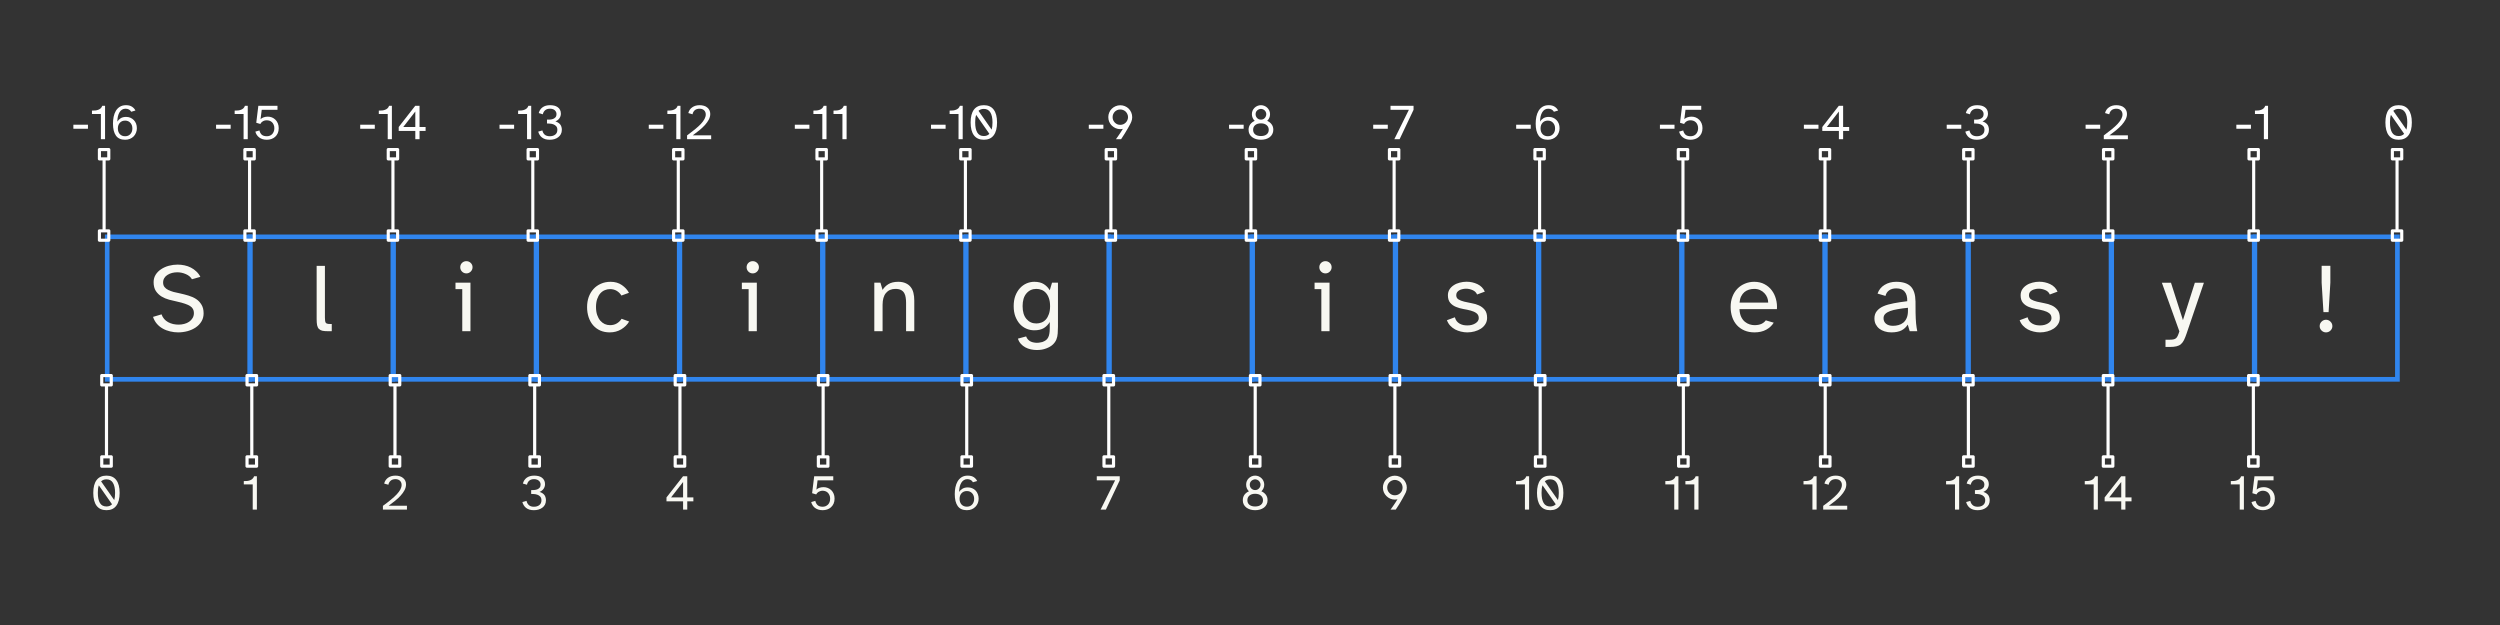 <?xml version="1.0" encoding="UTF-8"?>
<svg xmlns="http://www.w3.org/2000/svg" xmlns:xlink="http://www.w3.org/1999/xlink" width="600pt" height="150pt" viewBox="0 0 600 150" version="1.2">
<rect x="0" y="0" width="600" height="150" fill="#333333" stroke="none"/>
<defs>
<g>
<symbol overflow="visible" id="glyph0-0">
<path style="stroke:none;" d="M 1.172 -16.469 L 11.219 -16.469 L 11.219 0 L 1.172 0 Z M 10.562 -15.984 L 1.828 -15.984 L 6.188 -8.719 Z M 10.75 -15.328 L 6.484 -8.234 L 10.75 -1.109 Z M 5.906 -8.234 L 1.672 -15.281 L 1.672 -1.156 Z M 10.562 -0.5 L 6.203 -7.734 L 1.859 -0.5 Z M 10.562 -0.5 "/>
</symbol>
<symbol overflow="visible" id="glyph0-1">
<path style="stroke:none;" d="M 2.984 -4.047 C 3.129 -3.617 3.336 -3.25 3.609 -2.938 C 3.879 -2.625 4.195 -2.367 4.562 -2.172 C 4.938 -1.973 5.336 -1.82 5.766 -1.719 C 6.203 -1.625 6.633 -1.578 7.062 -1.578 C 7.531 -1.578 7.984 -1.633 8.422 -1.75 C 8.867 -1.863 9.258 -2.035 9.594 -2.266 C 9.938 -2.492 10.211 -2.785 10.422 -3.141 C 10.641 -3.492 10.75 -3.906 10.75 -4.375 C 10.75 -4.738 10.676 -5.051 10.531 -5.312 C 10.395 -5.582 10.164 -5.82 9.844 -6.031 C 9.531 -6.238 9.117 -6.426 8.609 -6.594 C 8.109 -6.77 7.477 -6.941 6.719 -7.109 C 6.113 -7.234 5.477 -7.383 4.812 -7.562 C 4.156 -7.738 3.547 -7.992 2.984 -8.328 C 2.43 -8.672 1.973 -9.113 1.609 -9.656 C 1.254 -10.207 1.078 -10.914 1.078 -11.781 C 1.078 -12.438 1.238 -13.023 1.562 -13.547 C 1.895 -14.078 2.332 -14.52 2.875 -14.875 C 3.414 -15.238 4.031 -15.516 4.719 -15.703 C 5.414 -15.891 6.125 -15.984 6.844 -15.984 C 7.395 -15.984 7.941 -15.926 8.484 -15.812 C 9.035 -15.695 9.551 -15.516 10.031 -15.266 C 10.508 -15.023 10.941 -14.719 11.328 -14.344 C 11.723 -13.977 12.047 -13.547 12.297 -13.047 L 10.281 -12.469 C 9.969 -13.008 9.477 -13.422 8.812 -13.703 C 8.156 -13.992 7.469 -14.141 6.75 -14.141 C 6.32 -14.141 5.906 -14.086 5.5 -13.984 C 5.094 -13.879 4.727 -13.723 4.406 -13.516 C 4.082 -13.316 3.828 -13.062 3.641 -12.75 C 3.453 -12.445 3.359 -12.094 3.359 -11.688 C 3.359 -11.25 3.469 -10.891 3.688 -10.609 C 3.906 -10.328 4.203 -10.094 4.578 -9.906 C 4.961 -9.719 5.395 -9.555 5.875 -9.422 C 6.363 -9.297 6.875 -9.18 7.406 -9.078 C 8.094 -8.93 8.773 -8.754 9.453 -8.547 C 10.129 -8.348 10.734 -8.078 11.266 -7.734 C 11.797 -7.391 12.227 -6.938 12.562 -6.375 C 12.906 -5.82 13.078 -5.125 13.078 -4.281 C 13.078 -3.562 12.906 -2.914 12.562 -2.344 C 12.219 -1.77 11.758 -1.289 11.188 -0.906 C 10.613 -0.52 9.957 -0.223 9.219 -0.016 C 8.477 0.18 7.723 0.281 6.953 0.281 C 6.316 0.281 5.68 0.203 5.047 0.047 C 4.41 -0.098 3.82 -0.32 3.281 -0.625 C 2.738 -0.926 2.266 -1.312 1.859 -1.781 C 1.453 -2.258 1.145 -2.812 0.938 -3.438 Z M 2.984 -4.047 "/>
</symbol>
<symbol overflow="visible" id="glyph0-2">
<path style="stroke:none;" d="M 1.641 -2.922 L 1.641 -15.688 L 3.625 -15.688 L 3.625 -3.25 C 3.625 -2.656 3.688 -2.254 3.812 -2.047 C 3.938 -1.836 4.273 -1.734 4.828 -1.734 L 5.266 -1.734 L 5.266 0 L 4.391 0 C 3.828 0 3.367 -0.035 3.016 -0.109 C 2.672 -0.191 2.395 -0.336 2.188 -0.547 C 1.977 -0.766 1.832 -1.062 1.75 -1.438 C 1.676 -1.812 1.641 -2.305 1.641 -2.922 Z M 1.641 -2.922 "/>
</symbol>
<symbol overflow="visible" id="glyph0-3">
<path style="stroke:none;" d="M 2.203 -15.359 C 2.203 -15.766 2.344 -16.109 2.625 -16.391 C 2.914 -16.672 3.266 -16.812 3.672 -16.812 C 4.078 -16.812 4.426 -16.672 4.719 -16.391 C 5.008 -16.109 5.156 -15.766 5.156 -15.359 C 5.156 -14.953 5.008 -14.602 4.719 -14.312 C 4.426 -14.02 4.078 -13.875 3.672 -13.875 C 3.266 -13.875 2.914 -14.02 2.625 -14.312 C 2.344 -14.602 2.203 -14.953 2.203 -15.359 Z M 1.062 -11.656 L 4.656 -11.656 L 4.656 0 L 2.688 0 L 2.688 -10.094 L 1.062 -10.094 Z M 1.062 -11.656 "/>
</symbol>
<symbol overflow="visible" id="glyph0-4">
<path style="stroke:none;" d="M 6.531 -11.859 C 7.582 -11.859 8.484 -11.598 9.234 -11.078 C 9.992 -10.555 10.562 -9.938 10.938 -9.219 L 9.125 -8.562 C 8.852 -9.031 8.477 -9.406 8 -9.688 C 7.531 -9.969 6.992 -10.109 6.391 -10.109 C 5.953 -10.109 5.531 -10.02 5.125 -9.844 C 4.719 -9.676 4.359 -9.414 4.047 -9.062 C 3.742 -8.707 3.5 -8.258 3.312 -7.719 C 3.125 -7.176 3.031 -6.539 3.031 -5.812 C 3.031 -5.07 3.125 -4.43 3.312 -3.891 C 3.5 -3.348 3.75 -2.895 4.062 -2.531 C 4.375 -2.176 4.727 -1.906 5.125 -1.719 C 5.531 -1.539 5.953 -1.453 6.391 -1.453 C 7.035 -1.453 7.594 -1.598 8.062 -1.891 C 8.531 -2.18 8.898 -2.547 9.172 -2.984 L 10.984 -2.328 C 10.547 -1.578 9.914 -0.953 9.094 -0.453 C 8.281 0.035 7.359 0.281 6.328 0.281 C 5.492 0.281 4.738 0.133 4.062 -0.156 C 3.395 -0.457 2.82 -0.879 2.344 -1.422 C 1.875 -1.961 1.516 -2.602 1.266 -3.344 C 1.016 -4.094 0.891 -4.906 0.891 -5.781 C 0.891 -6.664 1.02 -7.473 1.281 -8.203 C 1.551 -8.941 1.93 -9.582 2.422 -10.125 C 2.91 -10.664 3.504 -11.086 4.203 -11.391 C 4.898 -11.703 5.676 -11.859 6.531 -11.859 Z M 6.531 -11.859 "/>
</symbol>
<symbol overflow="visible" id="glyph0-5">
<path style="stroke:none;" d="M 3.109 -11.656 L 3.625 -9.906 C 3.945 -10.445 4.406 -10.906 5 -11.281 C 5.602 -11.664 6.398 -11.859 7.391 -11.859 C 8.086 -11.859 8.68 -11.742 9.172 -11.516 C 9.672 -11.297 10.07 -10.988 10.375 -10.594 C 10.688 -10.207 10.906 -9.738 11.031 -9.188 C 11.164 -8.645 11.234 -8.047 11.234 -7.391 L 11.234 0 L 9.266 0 L 9.266 -6.797 C 9.266 -7.254 9.234 -7.68 9.172 -8.078 C 9.117 -8.473 9.004 -8.828 8.828 -9.141 C 8.648 -9.461 8.391 -9.711 8.047 -9.891 C 7.711 -10.066 7.266 -10.156 6.703 -10.156 C 5.742 -10.156 4.988 -9.828 4.438 -9.172 C 3.895 -8.523 3.625 -7.578 3.625 -6.328 L 3.625 0 L 1.641 0 L 1.641 -11.656 Z M 3.109 -11.656 "/>
</symbol>
<symbol overflow="visible" id="glyph0-6">
<path style="stroke:none;" d="M 5.828 -11.859 C 6.773 -11.859 7.539 -11.672 8.125 -11.297 C 8.707 -10.93 9.18 -10.441 9.547 -9.828 L 10.094 -11.656 L 11.516 -11.656 L 11.516 -1.109 C 11.516 -0.523 11.492 0.023 11.453 0.547 C 11.422 1.078 11.312 1.566 11.125 2.016 C 10.938 2.461 10.648 2.863 10.266 3.219 C 9.879 3.582 9.348 3.891 8.672 4.141 C 8.348 4.266 8 4.359 7.625 4.422 C 7.25 4.484 6.852 4.516 6.438 4.516 C 5.969 4.516 5.492 4.461 5.016 4.359 C 4.535 4.254 4.094 4.094 3.688 3.875 C 3.281 3.656 2.922 3.375 2.609 3.031 C 2.297 2.688 2.062 2.27 1.906 1.781 L 3.875 1.25 C 3.988 1.562 4.141 1.812 4.328 2 C 4.516 2.195 4.723 2.352 4.953 2.469 C 5.191 2.582 5.441 2.66 5.703 2.703 C 5.961 2.754 6.207 2.781 6.438 2.781 C 6.738 2.781 7.004 2.754 7.234 2.703 C 7.473 2.66 7.648 2.625 7.766 2.594 C 8.117 2.469 8.41 2.316 8.641 2.141 C 8.867 1.961 9.047 1.742 9.172 1.484 C 9.305 1.234 9.398 0.93 9.453 0.578 C 9.516 0.223 9.547 -0.188 9.547 -0.656 L 9.547 -2.203 C 9.18 -1.598 8.707 -1.113 8.125 -0.75 C 7.539 -0.395 6.773 -0.219 5.828 -0.219 C 5.191 -0.219 4.57 -0.344 3.969 -0.594 C 3.375 -0.844 2.848 -1.211 2.391 -1.703 C 1.941 -2.203 1.578 -2.812 1.297 -3.531 C 1.023 -4.25 0.891 -5.078 0.891 -6.016 C 0.891 -6.961 1.023 -7.797 1.297 -8.516 C 1.578 -9.234 1.941 -9.836 2.391 -10.328 C 2.848 -10.828 3.375 -11.207 3.969 -11.469 C 4.57 -11.727 5.191 -11.859 5.828 -11.859 Z M 3.031 -6.016 C 3.031 -4.68 3.336 -3.656 3.953 -2.938 C 4.566 -2.219 5.359 -1.859 6.328 -1.859 C 6.766 -1.859 7.18 -1.938 7.578 -2.094 C 7.984 -2.25 8.332 -2.492 8.625 -2.828 C 8.926 -3.172 9.164 -3.602 9.344 -4.125 C 9.531 -4.656 9.625 -5.285 9.625 -6.016 C 9.625 -6.754 9.531 -7.383 9.344 -7.906 C 9.164 -8.438 8.926 -8.863 8.625 -9.188 C 8.332 -9.52 7.984 -9.766 7.578 -9.922 C 7.18 -10.078 6.766 -10.156 6.328 -10.156 C 5.359 -10.156 4.566 -9.797 3.953 -9.078 C 3.336 -8.367 3.031 -7.348 3.031 -6.016 Z M 3.031 -6.016 "/>
</symbol>
<symbol overflow="visible" id="glyph0-7">
<path style="stroke:none;" d="M 2.641 -3.344 C 2.734 -3 2.875 -2.695 3.062 -2.438 C 3.258 -2.188 3.492 -1.984 3.766 -1.828 C 4.047 -1.672 4.344 -1.555 4.656 -1.484 C 4.969 -1.422 5.289 -1.391 5.625 -1.391 C 5.969 -1.391 6.301 -1.426 6.625 -1.5 C 6.957 -1.582 7.254 -1.703 7.516 -1.859 C 7.773 -2.016 7.984 -2.195 8.141 -2.406 C 8.297 -2.625 8.375 -2.863 8.375 -3.125 C 8.375 -3.656 8.188 -4.055 7.812 -4.328 C 7.445 -4.598 6.988 -4.805 6.438 -4.953 C 5.895 -5.098 5.305 -5.223 4.672 -5.328 C 4.035 -5.441 3.441 -5.613 2.891 -5.844 C 2.336 -6.07 1.879 -6.398 1.516 -6.828 C 1.148 -7.266 0.969 -7.863 0.969 -8.625 C 0.969 -9.145 1.094 -9.609 1.344 -10.016 C 1.602 -10.422 1.941 -10.758 2.359 -11.031 C 2.773 -11.312 3.254 -11.52 3.797 -11.656 C 4.336 -11.801 4.891 -11.875 5.453 -11.875 C 6.379 -11.875 7.25 -11.68 8.062 -11.297 C 8.875 -10.91 9.461 -10.312 9.828 -9.5 L 7.969 -8.812 C 7.77 -9.289 7.414 -9.641 6.906 -9.859 C 6.395 -10.086 5.863 -10.203 5.312 -10.203 C 5.02 -10.203 4.727 -10.164 4.438 -10.094 C 4.156 -10.031 3.906 -9.938 3.688 -9.812 C 3.469 -9.688 3.289 -9.523 3.156 -9.328 C 3.031 -9.129 2.969 -8.906 2.969 -8.656 C 2.969 -8.188 3.148 -7.844 3.516 -7.625 C 3.879 -7.406 4.336 -7.227 4.891 -7.094 C 5.441 -6.957 6.035 -6.832 6.672 -6.719 C 7.305 -6.613 7.895 -6.438 8.438 -6.188 C 8.988 -5.938 9.445 -5.582 9.812 -5.125 C 10.188 -4.664 10.375 -4.023 10.375 -3.203 C 10.375 -2.648 10.238 -2.156 9.969 -1.719 C 9.707 -1.289 9.352 -0.926 8.906 -0.625 C 8.457 -0.332 7.945 -0.109 7.375 0.047 C 6.812 0.203 6.227 0.281 5.625 0.281 C 5.125 0.281 4.617 0.219 4.109 0.094 C 3.609 -0.02 3.141 -0.191 2.703 -0.422 C 2.266 -0.66 1.875 -0.961 1.531 -1.328 C 1.188 -1.691 0.922 -2.129 0.734 -2.641 Z M 2.641 -3.344 "/>
</symbol>
<symbol overflow="visible" id="glyph0-8">
<path style="stroke:none;" d="M 6.562 -11.859 C 7.488 -11.859 8.301 -11.672 9 -11.297 C 9.707 -10.93 10.289 -10.441 10.75 -9.828 C 11.219 -9.211 11.555 -8.508 11.766 -7.719 C 11.984 -6.926 12.062 -6.117 12 -5.297 L 3.016 -5.297 C 3.047 -4.555 3.18 -3.938 3.422 -3.438 C 3.66 -2.945 3.957 -2.555 4.312 -2.266 C 4.664 -1.973 5.047 -1.766 5.453 -1.641 C 5.859 -1.516 6.242 -1.453 6.609 -1.453 C 7.266 -1.453 7.816 -1.551 8.266 -1.75 C 8.711 -1.957 9.066 -2.242 9.328 -2.609 L 11.234 -2.047 C 10.816 -1.359 10.211 -0.797 9.422 -0.359 C 8.641 0.066 7.703 0.281 6.609 0.281 C 5.703 0.281 4.891 0.125 4.172 -0.188 C 3.461 -0.5 2.863 -0.926 2.375 -1.469 C 1.883 -2.02 1.516 -2.664 1.266 -3.406 C 1.016 -4.145 0.891 -4.945 0.891 -5.812 C 0.891 -6.738 1.035 -7.57 1.328 -8.312 C 1.617 -9.062 2.02 -9.695 2.531 -10.219 C 3.039 -10.738 3.641 -11.141 4.328 -11.422 C 5.016 -11.711 5.758 -11.859 6.562 -11.859 Z M 9.906 -6.859 C 9.906 -7.273 9.828 -7.68 9.672 -8.078 C 9.516 -8.473 9.289 -8.82 9 -9.125 C 8.707 -9.438 8.359 -9.688 7.953 -9.875 C 7.547 -10.062 7.082 -10.156 6.562 -10.156 C 6.125 -10.156 5.695 -10.094 5.281 -9.969 C 4.875 -9.844 4.516 -9.648 4.203 -9.391 C 3.891 -9.129 3.629 -8.789 3.422 -8.375 C 3.211 -7.969 3.082 -7.461 3.031 -6.859 Z M 9.906 -6.859 "/>
</symbol>
<symbol overflow="visible" id="glyph0-9">
<path style="stroke:none;" d="M 8.766 -7.203 C 8.797 -8.18 8.598 -8.938 8.172 -9.469 C 7.754 -10.008 7.078 -10.281 6.141 -10.281 C 5.43 -10.281 4.852 -10.117 4.406 -9.797 C 3.957 -9.473 3.672 -9.031 3.547 -8.469 L 1.641 -9.031 C 1.953 -9.926 2.508 -10.617 3.312 -11.109 C 4.125 -11.609 5.055 -11.859 6.109 -11.859 C 7.723 -11.859 8.895 -11.477 9.625 -10.719 C 10.352 -9.969 10.727 -8.77 10.75 -7.125 L 10.766 -4.391 C 10.785 -3.41 10.828 -2.57 10.891 -1.875 C 10.961 -1.176 11.055 -0.551 11.172 0 L 9.359 0 L 8.891 -1.594 C 8.523 -1 8.031 -0.535 7.406 -0.203 C 6.781 0.117 5.953 0.281 4.922 0.281 C 4.367 0.281 3.848 0.203 3.359 0.047 C 2.879 -0.098 2.453 -0.312 2.078 -0.594 C 1.711 -0.883 1.422 -1.238 1.203 -1.656 C 0.992 -2.07 0.891 -2.547 0.891 -3.078 C 0.891 -3.766 1.078 -4.344 1.453 -4.812 C 1.828 -5.289 2.352 -5.68 3.031 -5.984 C 3.719 -6.285 4.547 -6.523 5.516 -6.703 C 6.492 -6.891 7.578 -7.055 8.766 -7.203 Z M 3.078 -3.125 C 3.078 -2.57 3.273 -2.129 3.672 -1.797 C 4.078 -1.461 4.633 -1.297 5.344 -1.297 C 5.789 -1.297 6.227 -1.352 6.656 -1.469 C 7.094 -1.582 7.477 -1.773 7.812 -2.047 C 8.156 -2.328 8.426 -2.695 8.625 -3.156 C 8.832 -3.625 8.938 -4.203 8.938 -4.891 L 8.938 -5.625 C 8.039 -5.531 7.234 -5.422 6.516 -5.297 C 5.797 -5.18 5.18 -5.031 4.672 -4.844 C 4.16 -4.656 3.766 -4.422 3.484 -4.141 C 3.211 -3.867 3.078 -3.531 3.078 -3.125 Z M 3.078 -3.125 "/>
</symbol>
<symbol overflow="visible" id="glyph0-10">
<path style="stroke:none;" d="M 2.188 -11.641 L 5.062 -2.656 L 7.922 -11.641 L 10.094 -11.641 L 5.953 0.516 C 5.742 1.141 5.535 1.664 5.328 2.094 C 5.117 2.52 4.867 2.859 4.578 3.109 C 4.285 3.359 3.926 3.531 3.5 3.625 C 3.082 3.727 2.539 3.781 1.875 3.781 L 0.875 3.781 L 0.875 2.047 L 1.672 2.047 C 2.086 2.047 2.43 2.023 2.703 1.984 C 2.973 1.941 3.195 1.848 3.375 1.703 C 3.551 1.566 3.695 1.363 3.812 1.094 C 3.938 0.832 4.066 0.477 4.203 0.031 L 0 -11.641 Z M 2.188 -11.641 "/>
</symbol>
<symbol overflow="visible" id="glyph0-11">
<path style="stroke:none;" d="M 1.781 -1.219 C 1.781 -1.645 1.93 -2.004 2.234 -2.297 C 2.535 -2.598 2.891 -2.75 3.297 -2.75 C 3.711 -2.75 4.07 -2.598 4.375 -2.297 C 4.676 -2.004 4.828 -1.645 4.828 -1.219 C 4.828 -0.812 4.676 -0.457 4.375 -0.156 C 4.07 0.133 3.711 0.281 3.297 0.281 C 2.891 0.281 2.535 0.133 2.234 -0.156 C 1.93 -0.457 1.781 -0.812 1.781 -1.219 Z M 2.25 -11.656 L 2.25 -15.703 L 4.344 -15.703 L 4.344 -11.656 L 3.922 -4.578 L 2.688 -4.578 Z M 2.25 -11.656 "/>
</symbol>
<symbol overflow="visible" id="glyph1-0">
<path style="stroke:none;" d="M 0.594 -8.391 L 5.719 -8.391 L 5.719 0 L 0.594 0 Z M 5.375 -8.156 L 0.938 -8.156 L 3.156 -4.453 Z M 5.484 -7.812 L 3.312 -4.188 L 5.484 -0.562 Z M 3.016 -4.188 L 0.844 -7.797 L 0.844 -0.594 Z M 5.375 -0.25 L 3.156 -3.938 L 0.953 -0.25 Z M 5.375 -0.25 "/>
</symbol>
<symbol overflow="visible" id="glyph1-1">
<path style="stroke:none;" d="M 0.719 -4.016 C 0.719 -5.359 0.984 -6.383 1.516 -7.094 C 2.055 -7.801 2.848 -8.156 3.891 -8.156 C 4.922 -8.156 5.703 -7.801 6.234 -7.094 C 6.773 -6.383 7.047 -5.359 7.047 -4.016 C 7.047 -2.66 6.773 -1.629 6.234 -0.922 C 5.703 -0.211 4.922 0.141 3.891 0.141 C 2.848 0.141 2.055 -0.211 1.516 -0.922 C 0.984 -1.629 0.719 -2.66 0.719 -4.016 Z M 1.812 -4.016 C 1.812 -2.961 1.977 -2.156 2.312 -1.594 C 2.645 -1.031 3.172 -0.75 3.891 -0.75 C 4.43 -0.75 4.875 -0.926 5.219 -1.281 L 2.047 -5.828 C 1.961 -5.578 1.898 -5.301 1.859 -5 C 1.828 -4.695 1.812 -4.367 1.812 -4.016 Z M 2.594 -6.781 L 5.75 -2.281 C 5.883 -2.758 5.953 -3.336 5.953 -4.016 C 5.953 -5.055 5.781 -5.859 5.438 -6.422 C 5.102 -6.984 4.586 -7.266 3.891 -7.266 C 3.367 -7.266 2.938 -7.102 2.594 -6.781 Z M 2.594 -6.781 "/>
</symbol>
<symbol overflow="visible" id="glyph1-2">
<path style="stroke:none;" d="M 0.5 -6.047 L 0.5 -6.844 C 0.789 -6.844 1.066 -6.852 1.328 -6.875 C 1.586 -6.906 1.82 -6.961 2.031 -7.047 C 2.25 -7.129 2.438 -7.25 2.594 -7.406 C 2.758 -7.562 2.883 -7.758 2.969 -8 L 3.641 -8 L 3.641 0 L 2.641 0 L 2.641 -6.047 Z M 0.5 -6.047 "/>
</symbol>
<symbol overflow="visible" id="glyph1-3">
<path style="stroke:none;" d="M 0.406 0 L 0.406 -0.906 C 1.113 -1.414 1.742 -1.898 2.297 -2.359 C 2.859 -2.816 3.332 -3.25 3.719 -3.656 C 4.102 -4.07 4.395 -4.461 4.594 -4.828 C 4.789 -5.203 4.891 -5.566 4.891 -5.922 C 4.891 -6.336 4.758 -6.672 4.5 -6.922 C 4.238 -7.18 3.867 -7.312 3.391 -7.312 C 3.203 -7.312 3.016 -7.285 2.828 -7.234 C 2.648 -7.191 2.488 -7.113 2.344 -7 C 2.195 -6.895 2.066 -6.754 1.953 -6.578 C 1.836 -6.41 1.758 -6.207 1.719 -5.969 L 0.703 -6.25 C 0.848 -6.832 1.156 -7.297 1.625 -7.641 C 2.102 -7.984 2.703 -8.156 3.422 -8.156 C 3.785 -8.156 4.125 -8.109 4.438 -8.016 C 4.75 -7.922 5.016 -7.781 5.234 -7.594 C 5.461 -7.414 5.641 -7.195 5.766 -6.938 C 5.891 -6.688 5.953 -6.391 5.953 -6.047 C 5.953 -5.586 5.836 -5.133 5.609 -4.688 C 5.379 -4.25 5.07 -3.816 4.688 -3.391 C 4.312 -2.961 3.867 -2.547 3.359 -2.141 C 2.848 -1.734 2.316 -1.328 1.766 -0.922 L 6.172 -0.922 L 6.172 0 Z M 0.406 0 "/>
</symbol>
<symbol overflow="visible" id="glyph1-4">
<path style="stroke:none;" d="M 0.5 -1.812 L 1.5 -2.094 C 1.582 -1.676 1.77 -1.336 2.062 -1.078 C 2.352 -0.816 2.754 -0.688 3.266 -0.688 C 3.797 -0.688 4.227 -0.816 4.562 -1.078 C 4.906 -1.348 5.078 -1.734 5.078 -2.234 C 5.078 -2.617 4.977 -2.914 4.781 -3.125 C 4.594 -3.332 4.359 -3.484 4.078 -3.578 C 3.805 -3.672 3.535 -3.723 3.266 -3.734 C 2.992 -3.754 2.773 -3.766 2.609 -3.766 L 2.609 -4.672 C 2.836 -4.672 3.082 -4.68 3.344 -4.703 C 3.602 -4.723 3.848 -4.773 4.078 -4.859 C 4.305 -4.953 4.492 -5.086 4.641 -5.266 C 4.797 -5.441 4.875 -5.688 4.875 -6 C 4.875 -6.219 4.832 -6.406 4.75 -6.562 C 4.664 -6.727 4.551 -6.863 4.406 -6.969 C 4.27 -7.082 4.109 -7.164 3.922 -7.219 C 3.734 -7.281 3.531 -7.312 3.312 -7.312 C 2.82 -7.312 2.43 -7.188 2.141 -6.938 C 1.859 -6.688 1.68 -6.363 1.609 -5.969 L 0.625 -6.25 C 0.77 -6.832 1.07 -7.297 1.531 -7.641 C 2 -7.984 2.602 -8.156 3.344 -8.156 C 3.695 -8.156 4.031 -8.117 4.344 -8.047 C 4.656 -7.973 4.926 -7.852 5.156 -7.688 C 5.395 -7.52 5.582 -7.305 5.719 -7.047 C 5.863 -6.797 5.938 -6.484 5.938 -6.109 C 5.938 -5.703 5.82 -5.332 5.594 -5 C 5.375 -4.676 5.051 -4.426 4.625 -4.25 C 4.926 -4.156 5.176 -4.035 5.375 -3.891 C 5.57 -3.754 5.727 -3.598 5.844 -3.422 C 5.957 -3.242 6.035 -3.055 6.078 -2.859 C 6.129 -2.66 6.156 -2.457 6.156 -2.25 C 6.156 -1.844 6.078 -1.488 5.922 -1.188 C 5.766 -0.895 5.551 -0.648 5.281 -0.453 C 5.008 -0.254 4.695 -0.102 4.344 0 C 4 0.094 3.641 0.141 3.266 0.141 C 2.859 0.141 2.5 0.094 2.188 0 C 1.875 -0.102 1.602 -0.242 1.375 -0.422 C 1.156 -0.598 0.973 -0.805 0.828 -1.047 C 0.68 -1.285 0.57 -1.539 0.5 -1.812 Z M 0.5 -1.812 "/>
</symbol>
<symbol overflow="visible" id="glyph1-5">
<path style="stroke:none;" d="M 0.453 -2.922 L 4.422 -8 L 5.438 -8 L 5.438 -2.922 L 6.906 -2.922 L 6.906 -1.984 L 5.438 -1.984 L 5.438 0 L 4.438 0 L 4.438 -1.984 L 0.453 -1.984 Z M 4.438 -2.922 L 4.438 -6.625 L 1.547 -2.922 Z M 4.438 -2.922 "/>
</symbol>
<symbol overflow="visible" id="glyph1-6">
<path style="stroke:none;" d="M 0.641 -1.812 L 1.625 -2.094 C 1.727 -1.656 1.914 -1.312 2.188 -1.062 C 2.469 -0.812 2.875 -0.688 3.406 -0.688 C 3.645 -0.688 3.867 -0.727 4.078 -0.812 C 4.297 -0.906 4.488 -1.031 4.656 -1.188 C 4.82 -1.352 4.953 -1.555 5.047 -1.797 C 5.141 -2.035 5.188 -2.312 5.188 -2.625 C 5.188 -2.957 5.129 -3.242 5.016 -3.484 C 4.91 -3.723 4.773 -3.922 4.609 -4.078 C 4.441 -4.234 4.25 -4.348 4.031 -4.422 C 3.82 -4.492 3.609 -4.531 3.391 -4.531 C 3.18 -4.531 2.988 -4.5 2.812 -4.438 C 2.645 -4.383 2.492 -4.316 2.359 -4.234 C 2.234 -4.148 2.125 -4.051 2.031 -3.938 C 1.945 -3.832 1.883 -3.734 1.844 -3.641 L 0.859 -3.938 L 1.359 -8 L 5.938 -8 L 5.938 -7.031 L 2.172 -7.031 L 1.891 -4.797 C 2.098 -5.004 2.352 -5.156 2.656 -5.25 C 2.957 -5.344 3.281 -5.391 3.625 -5.391 C 3.969 -5.391 4.297 -5.328 4.609 -5.203 C 4.93 -5.078 5.211 -4.898 5.453 -4.672 C 5.691 -4.441 5.883 -4.156 6.031 -3.812 C 6.176 -3.469 6.25 -3.078 6.25 -2.641 C 6.25 -2.18 6.172 -1.773 6.016 -1.422 C 5.859 -1.078 5.645 -0.785 5.375 -0.547 C 5.113 -0.316 4.812 -0.145 4.469 -0.031 C 4.133 0.082 3.781 0.141 3.406 0.141 C 3 0.141 2.641 0.086 2.328 -0.016 C 2.023 -0.117 1.758 -0.254 1.531 -0.422 C 1.312 -0.598 1.125 -0.805 0.969 -1.047 C 0.82 -1.285 0.711 -1.539 0.641 -1.812 Z M 0.641 -1.812 "/>
</symbol>
<symbol overflow="visible" id="glyph1-7">
<path style="stroke:none;" d="M 0.719 -3.719 C 0.719 -4.281 0.77 -4.828 0.875 -5.359 C 0.988 -5.891 1.164 -6.363 1.406 -6.781 C 1.656 -7.195 1.977 -7.531 2.375 -7.781 C 2.77 -8.031 3.258 -8.156 3.844 -8.156 C 4.445 -8.156 4.93 -8.031 5.297 -7.781 C 5.66 -7.531 5.926 -7.223 6.094 -6.859 L 5.078 -6.562 C 4.961 -6.801 4.785 -6.984 4.547 -7.109 C 4.316 -7.242 4.047 -7.312 3.734 -7.312 C 3.422 -7.312 3.145 -7.234 2.906 -7.078 C 2.664 -6.93 2.461 -6.723 2.297 -6.453 C 2.129 -6.18 2 -5.852 1.906 -5.469 C 1.82 -5.094 1.773 -4.676 1.766 -4.219 C 1.941 -4.531 2.203 -4.789 2.547 -5 C 2.891 -5.219 3.332 -5.328 3.875 -5.328 C 4.25 -5.328 4.594 -5.258 4.906 -5.125 C 5.219 -5 5.488 -4.816 5.719 -4.578 C 5.945 -4.336 6.125 -4.051 6.25 -3.719 C 6.383 -3.383 6.453 -3.016 6.453 -2.609 C 6.453 -2.242 6.383 -1.891 6.25 -1.547 C 6.113 -1.211 5.922 -0.922 5.672 -0.672 C 5.43 -0.422 5.141 -0.223 4.797 -0.078 C 4.453 0.066 4.062 0.141 3.625 0.141 C 2.625 0.141 1.891 -0.191 1.422 -0.859 C 0.953 -1.523 0.719 -2.477 0.719 -3.719 Z M 3.625 -0.703 C 4.156 -0.703 4.578 -0.875 4.891 -1.219 C 5.211 -1.57 5.375 -2.023 5.375 -2.578 C 5.375 -3.129 5.211 -3.578 4.891 -3.922 C 4.578 -4.273 4.156 -4.453 3.625 -4.453 C 3.094 -4.453 2.664 -4.273 2.344 -3.922 C 2.031 -3.578 1.875 -3.129 1.875 -2.578 C 1.875 -2.023 2.031 -1.57 2.344 -1.219 C 2.664 -0.875 3.094 -0.703 3.625 -0.703 Z M 3.625 -0.703 "/>
</symbol>
<symbol overflow="visible" id="glyph1-8">
<path style="stroke:none;" d="M 4.594 -7.031 L 0.188 -7.031 L 0.188 -8 L 5.703 -8 L 5.703 -7.031 L 2.375 0 L 1.109 0 Z M 4.594 -7.031 "/>
</symbol>
<symbol overflow="visible" id="glyph1-9">
<path style="stroke:none;" d="M 0.719 -2.25 C 0.719 -2.77 0.848 -3.207 1.109 -3.562 C 1.379 -3.926 1.738 -4.203 2.188 -4.391 C 1.977 -4.586 1.812 -4.82 1.688 -5.094 C 1.57 -5.363 1.516 -5.66 1.516 -5.984 C 1.516 -6.285 1.566 -6.566 1.672 -6.828 C 1.785 -7.086 1.941 -7.316 2.141 -7.516 C 2.336 -7.711 2.566 -7.867 2.828 -7.984 C 3.098 -8.098 3.379 -8.156 3.672 -8.156 C 3.984 -8.156 4.27 -8.098 4.531 -7.984 C 4.789 -7.867 5.02 -7.711 5.219 -7.516 C 5.426 -7.316 5.582 -7.086 5.688 -6.828 C 5.801 -6.566 5.859 -6.285 5.859 -5.984 C 5.859 -5.66 5.797 -5.363 5.672 -5.094 C 5.547 -4.82 5.379 -4.586 5.172 -4.391 C 5.617 -4.203 5.977 -3.926 6.25 -3.562 C 6.52 -3.207 6.656 -2.77 6.656 -2.25 C 6.656 -1.863 6.578 -1.523 6.422 -1.234 C 6.273 -0.941 6.066 -0.691 5.797 -0.484 C 5.523 -0.285 5.207 -0.129 4.844 -0.016 C 4.488 0.086 4.098 0.141 3.672 0.141 C 3.266 0.141 2.879 0.086 2.516 -0.016 C 2.16 -0.129 1.848 -0.285 1.578 -0.484 C 1.305 -0.691 1.094 -0.941 0.938 -1.234 C 0.789 -1.523 0.719 -1.863 0.719 -2.25 Z M 1.812 -2.25 C 1.812 -1.781 1.977 -1.41 2.312 -1.141 C 2.645 -0.879 3.098 -0.75 3.672 -0.75 C 4.254 -0.75 4.711 -0.879 5.047 -1.141 C 5.391 -1.41 5.562 -1.781 5.562 -2.25 C 5.562 -2.719 5.391 -3.094 5.047 -3.375 C 4.711 -3.656 4.254 -3.797 3.672 -3.797 C 3.098 -3.797 2.645 -3.656 2.312 -3.375 C 1.977 -3.094 1.812 -2.719 1.812 -2.25 Z M 3.672 -4.688 C 3.848 -4.688 4.016 -4.719 4.172 -4.781 C 4.328 -4.852 4.461 -4.945 4.578 -5.062 C 4.691 -5.176 4.785 -5.312 4.859 -5.469 C 4.93 -5.633 4.969 -5.805 4.969 -5.984 C 4.969 -6.16 4.93 -6.328 4.859 -6.484 C 4.785 -6.641 4.691 -6.773 4.578 -6.891 C 4.461 -7.004 4.328 -7.094 4.172 -7.156 C 4.016 -7.227 3.848 -7.266 3.672 -7.266 C 3.504 -7.266 3.344 -7.227 3.188 -7.156 C 3.031 -7.094 2.891 -7.004 2.766 -6.891 C 2.648 -6.773 2.555 -6.641 2.484 -6.484 C 2.422 -6.328 2.391 -6.16 2.391 -5.984 C 2.391 -5.805 2.422 -5.633 2.484 -5.469 C 2.555 -5.312 2.648 -5.176 2.766 -5.062 C 2.891 -4.945 3.031 -4.852 3.188 -4.781 C 3.344 -4.719 3.504 -4.688 3.672 -4.688 Z M 3.672 -4.688 "/>
</symbol>
<symbol overflow="visible" id="glyph1-10">
<path style="stroke:none;" d="M 0.719 -5.281 C 0.719 -5.676 0.789 -6.047 0.938 -6.391 C 1.082 -6.742 1.285 -7.047 1.547 -7.297 C 1.805 -7.555 2.109 -7.758 2.453 -7.906 C 2.805 -8.062 3.18 -8.141 3.578 -8.141 C 3.984 -8.141 4.359 -8.062 4.703 -7.906 C 5.047 -7.758 5.348 -7.555 5.609 -7.297 C 5.867 -7.047 6.07 -6.742 6.219 -6.391 C 6.375 -6.047 6.453 -5.672 6.453 -5.266 C 6.453 -4.891 6.379 -4.523 6.234 -4.172 C 6.191 -4.078 6.098 -3.891 5.953 -3.609 C 5.805 -3.328 5.625 -2.992 5.406 -2.609 C 5.195 -2.223 4.953 -1.801 4.672 -1.344 C 4.391 -0.895 4.098 -0.445 3.797 0 L 2.547 0 C 2.742 -0.27 2.941 -0.547 3.141 -0.828 C 3.305 -1.078 3.488 -1.348 3.688 -1.641 C 3.883 -1.93 4.062 -2.211 4.219 -2.484 C 4.02 -2.43 3.805 -2.406 3.578 -2.406 C 3.191 -2.406 2.82 -2.477 2.469 -2.625 C 2.125 -2.781 1.82 -2.988 1.562 -3.25 C 1.301 -3.508 1.094 -3.812 0.938 -4.156 C 0.789 -4.508 0.719 -4.883 0.719 -5.281 Z M 3.578 -3.438 C 3.836 -3.438 4.082 -3.484 4.312 -3.578 C 4.539 -3.68 4.738 -3.816 4.906 -3.984 C 5.07 -4.148 5.203 -4.344 5.297 -4.562 C 5.391 -4.789 5.438 -5.031 5.438 -5.281 C 5.438 -5.539 5.391 -5.781 5.297 -6 C 5.203 -6.219 5.07 -6.41 4.906 -6.578 C 4.738 -6.742 4.539 -6.875 4.312 -6.969 C 4.082 -7.07 3.836 -7.125 3.578 -7.125 C 3.328 -7.125 3.086 -7.07 2.859 -6.969 C 2.641 -6.875 2.445 -6.742 2.281 -6.578 C 2.113 -6.41 1.984 -6.219 1.891 -6 C 1.797 -5.781 1.75 -5.539 1.75 -5.281 C 1.75 -5.031 1.797 -4.789 1.891 -4.562 C 1.984 -4.344 2.113 -4.148 2.281 -3.984 C 2.445 -3.816 2.641 -3.68 2.859 -3.578 C 3.086 -3.484 3.328 -3.438 3.578 -3.438 Z M 3.578 -3.438 "/>
</symbol>
<symbol overflow="visible" id="glyph2-0">
<path style="stroke:none;" d="M 0.594 -8.406 L 5.719 -8.406 L 5.719 0 L 0.594 0 Z M 5.391 -8.156 L 0.938 -8.156 L 3.156 -4.453 Z M 5.484 -7.828 L 3.312 -4.203 L 5.484 -0.562 Z M 3.016 -4.203 L 0.859 -7.797 L 0.859 -0.594 Z M 5.391 -0.25 L 3.172 -3.953 L 0.953 -0.25 Z M 5.391 -0.25 "/>
</symbol>
<symbol overflow="visible" id="glyph2-1">
<path style="stroke:none;" d="M 0.453 -3.469 L 3.953 -3.469 L 3.953 -2.5 L 0.453 -2.5 Z M 0.453 -3.469 "/>
</symbol>
<symbol overflow="visible" id="glyph2-2">
<path style="stroke:none;" d="M 0.5 -6.047 L 0.5 -6.859 C 0.789 -6.859 1.066 -6.867 1.328 -6.891 C 1.586 -6.922 1.82 -6.977 2.031 -7.062 C 2.25 -7.145 2.438 -7.258 2.594 -7.406 C 2.758 -7.562 2.883 -7.766 2.969 -8.016 L 3.641 -8.016 L 3.641 0 L 2.641 0 L 2.641 -6.047 Z M 0.5 -6.047 "/>
</symbol>
<symbol overflow="visible" id="glyph2-3">
<path style="stroke:none;" d="M 0.719 -4.016 C 0.719 -5.359 0.984 -6.383 1.516 -7.094 C 2.055 -7.801 2.848 -8.156 3.891 -8.156 C 4.93 -8.156 5.719 -7.801 6.25 -7.094 C 6.789 -6.383 7.062 -5.359 7.062 -4.016 C 7.062 -2.66 6.789 -1.629 6.25 -0.922 C 5.719 -0.211 4.93 0.141 3.891 0.141 C 2.848 0.141 2.055 -0.211 1.516 -0.922 C 0.984 -1.629 0.719 -2.66 0.719 -4.016 Z M 1.812 -4.016 C 1.812 -2.961 1.977 -2.156 2.312 -1.594 C 2.645 -1.031 3.172 -0.75 3.891 -0.75 C 4.441 -0.75 4.883 -0.926 5.219 -1.281 L 2.047 -5.828 C 1.961 -5.578 1.898 -5.301 1.859 -5 C 1.828 -4.707 1.812 -4.379 1.812 -4.016 Z M 2.609 -6.797 L 5.766 -2.281 C 5.898 -2.758 5.969 -3.336 5.969 -4.016 C 5.969 -5.066 5.797 -5.867 5.453 -6.422 C 5.109 -6.984 4.586 -7.266 3.891 -7.266 C 3.367 -7.266 2.941 -7.109 2.609 -6.797 Z M 2.609 -6.797 "/>
</symbol>
<symbol overflow="visible" id="glyph2-4">
<path style="stroke:none;" d="M 0.406 0 L 0.406 -0.906 C 1.113 -1.426 1.742 -1.91 2.297 -2.359 C 2.859 -2.816 3.332 -3.25 3.719 -3.656 C 4.102 -4.07 4.395 -4.469 4.594 -4.844 C 4.789 -5.219 4.891 -5.578 4.891 -5.922 C 4.891 -6.336 4.758 -6.672 4.5 -6.922 C 4.238 -7.18 3.867 -7.312 3.391 -7.312 C 3.203 -7.312 3.016 -7.285 2.828 -7.234 C 2.648 -7.191 2.488 -7.117 2.344 -7.016 C 2.195 -6.91 2.066 -6.77 1.953 -6.594 C 1.836 -6.426 1.758 -6.219 1.719 -5.969 L 0.703 -6.266 C 0.848 -6.848 1.16 -7.305 1.641 -7.641 C 2.117 -7.984 2.711 -8.156 3.422 -8.156 C 3.785 -8.156 4.125 -8.109 4.438 -8.016 C 4.75 -7.93 5.016 -7.797 5.234 -7.609 C 5.461 -7.43 5.641 -7.211 5.766 -6.953 C 5.898 -6.691 5.969 -6.395 5.969 -6.062 C 5.969 -5.594 5.852 -5.141 5.625 -4.703 C 5.395 -4.266 5.086 -3.832 4.703 -3.406 C 4.316 -2.977 3.867 -2.555 3.359 -2.141 C 2.859 -1.734 2.328 -1.328 1.766 -0.922 L 6.188 -0.922 L 6.188 0 Z M 0.406 0 "/>
</symbol>
<symbol overflow="visible" id="glyph2-5">
<path style="stroke:none;" d="M 0.5 -1.812 L 1.5 -2.094 C 1.582 -1.676 1.77 -1.336 2.062 -1.078 C 2.363 -0.828 2.77 -0.703 3.281 -0.703 C 3.801 -0.703 4.234 -0.832 4.578 -1.094 C 4.922 -1.352 5.094 -1.738 5.094 -2.25 C 5.094 -2.625 4.992 -2.914 4.797 -3.125 C 4.598 -3.332 4.363 -3.484 4.094 -3.578 C 3.82 -3.672 3.547 -3.723 3.266 -3.734 C 2.992 -3.754 2.773 -3.766 2.609 -3.766 L 2.609 -4.688 C 2.836 -4.688 3.082 -4.691 3.344 -4.703 C 3.613 -4.723 3.859 -4.773 4.078 -4.859 C 4.305 -4.953 4.5 -5.086 4.656 -5.266 C 4.812 -5.453 4.891 -5.703 4.891 -6.016 C 4.891 -6.234 4.844 -6.422 4.75 -6.578 C 4.664 -6.742 4.555 -6.879 4.422 -6.984 C 4.285 -7.098 4.117 -7.18 3.922 -7.234 C 3.734 -7.285 3.535 -7.312 3.328 -7.312 C 2.828 -7.312 2.438 -7.188 2.156 -6.938 C 1.875 -6.695 1.691 -6.375 1.609 -5.969 L 0.625 -6.266 C 0.77 -6.836 1.07 -7.297 1.531 -7.641 C 2 -7.984 2.602 -8.156 3.344 -8.156 C 3.695 -8.156 4.031 -8.117 4.344 -8.047 C 4.656 -7.973 4.926 -7.852 5.156 -7.688 C 5.395 -7.531 5.582 -7.32 5.719 -7.062 C 5.863 -6.812 5.938 -6.5 5.938 -6.125 C 5.938 -5.719 5.82 -5.348 5.594 -5.016 C 5.375 -4.691 5.051 -4.441 4.625 -4.266 C 4.938 -4.16 5.188 -4.039 5.375 -3.906 C 5.57 -3.77 5.727 -3.613 5.844 -3.438 C 5.969 -3.258 6.051 -3.066 6.094 -2.859 C 6.145 -2.66 6.172 -2.457 6.172 -2.25 C 6.172 -1.844 6.086 -1.488 5.922 -1.188 C 5.766 -0.895 5.551 -0.648 5.281 -0.453 C 5.02 -0.254 4.711 -0.102 4.359 0 C 4.016 0.094 3.648 0.141 3.266 0.141 C 2.859 0.141 2.5 0.094 2.188 0 C 1.875 -0.102 1.602 -0.242 1.375 -0.422 C 1.156 -0.598 0.973 -0.805 0.828 -1.047 C 0.68 -1.285 0.57 -1.539 0.5 -1.812 Z M 0.5 -1.812 "/>
</symbol>
<symbol overflow="visible" id="glyph2-6">
<path style="stroke:none;" d="M 0.453 -2.922 L 4.422 -8.016 L 5.453 -8.016 L 5.453 -2.922 L 6.906 -2.922 L 6.906 -1.984 L 5.453 -1.984 L 5.453 0 L 4.438 0 L 4.438 -1.984 L 0.453 -1.984 Z M 4.438 -2.922 L 4.438 -6.641 L 1.547 -2.922 Z M 4.438 -2.922 "/>
</symbol>
<symbol overflow="visible" id="glyph2-7">
<path style="stroke:none;" d="M 0.641 -1.812 L 1.625 -2.094 C 1.727 -1.656 1.914 -1.312 2.188 -1.062 C 2.469 -0.82 2.875 -0.703 3.406 -0.703 C 3.645 -0.703 3.875 -0.742 4.094 -0.828 C 4.312 -0.91 4.5 -1.031 4.656 -1.188 C 4.82 -1.352 4.953 -1.555 5.047 -1.797 C 5.148 -2.035 5.203 -2.312 5.203 -2.625 C 5.203 -2.957 5.145 -3.242 5.031 -3.484 C 4.926 -3.734 4.789 -3.93 4.625 -4.078 C 4.457 -4.234 4.266 -4.348 4.047 -4.422 C 3.828 -4.492 3.609 -4.531 3.391 -4.531 C 3.18 -4.531 2.988 -4.504 2.812 -4.453 C 2.645 -4.398 2.492 -4.328 2.359 -4.234 C 2.234 -4.148 2.125 -4.055 2.031 -3.953 C 1.945 -3.848 1.883 -3.742 1.844 -3.641 L 0.859 -3.938 L 1.359 -8.016 L 5.953 -8.016 L 5.953 -7.047 L 2.172 -7.047 L 1.891 -4.797 C 2.098 -5.004 2.352 -5.156 2.656 -5.25 C 2.969 -5.352 3.289 -5.406 3.625 -5.406 C 3.977 -5.406 4.312 -5.344 4.625 -5.219 C 4.938 -5.094 5.211 -4.91 5.453 -4.672 C 5.691 -4.441 5.883 -4.156 6.031 -3.812 C 6.176 -3.469 6.25 -3.078 6.25 -2.641 C 6.25 -2.18 6.172 -1.773 6.016 -1.422 C 5.859 -1.078 5.645 -0.785 5.375 -0.547 C 5.113 -0.316 4.812 -0.145 4.469 -0.031 C 4.133 0.082 3.781 0.141 3.406 0.141 C 3 0.141 2.641 0.086 2.328 -0.016 C 2.023 -0.117 1.758 -0.258 1.531 -0.438 C 1.312 -0.613 1.125 -0.816 0.969 -1.047 C 0.82 -1.285 0.711 -1.539 0.641 -1.812 Z M 0.641 -1.812 "/>
</symbol>
<symbol overflow="visible" id="glyph2-8">
<path style="stroke:none;" d="M 0.719 -3.719 C 0.719 -4.289 0.77 -4.844 0.875 -5.375 C 0.988 -5.906 1.164 -6.379 1.406 -6.797 C 1.656 -7.211 1.977 -7.539 2.375 -7.781 C 2.77 -8.031 3.266 -8.156 3.859 -8.156 C 4.453 -8.156 4.93 -8.031 5.297 -7.781 C 5.66 -7.539 5.93 -7.238 6.109 -6.875 L 5.094 -6.578 C 4.969 -6.805 4.789 -6.984 4.562 -7.109 C 4.332 -7.242 4.055 -7.312 3.734 -7.312 C 3.422 -7.312 3.145 -7.238 2.906 -7.094 C 2.664 -6.945 2.461 -6.738 2.297 -6.469 C 2.129 -6.195 2 -5.867 1.906 -5.484 C 1.82 -5.109 1.773 -4.688 1.766 -4.219 C 1.953 -4.531 2.219 -4.797 2.562 -5.016 C 2.906 -5.234 3.344 -5.344 3.875 -5.344 C 4.25 -5.344 4.594 -5.273 4.906 -5.141 C 5.219 -5.004 5.488 -4.816 5.719 -4.578 C 5.957 -4.336 6.141 -4.051 6.266 -3.719 C 6.391 -3.383 6.453 -3.016 6.453 -2.609 C 6.453 -2.242 6.383 -1.895 6.25 -1.562 C 6.125 -1.227 5.938 -0.93 5.688 -0.672 C 5.438 -0.422 5.141 -0.223 4.797 -0.078 C 4.453 0.066 4.066 0.141 3.641 0.141 C 2.629 0.141 1.891 -0.191 1.422 -0.859 C 0.953 -1.523 0.719 -2.477 0.719 -3.719 Z M 3.641 -0.703 C 4.16 -0.703 4.578 -0.875 4.891 -1.219 C 5.211 -1.57 5.375 -2.023 5.375 -2.578 C 5.375 -3.129 5.211 -3.578 4.891 -3.922 C 4.578 -4.273 4.16 -4.453 3.641 -4.453 C 3.098 -4.453 2.672 -4.273 2.359 -3.922 C 2.047 -3.578 1.891 -3.129 1.891 -2.578 C 1.891 -2.023 2.047 -1.57 2.359 -1.219 C 2.672 -0.875 3.098 -0.703 3.641 -0.703 Z M 3.641 -0.703 "/>
</symbol>
<symbol overflow="visible" id="glyph2-9">
<path style="stroke:none;" d="M 4.594 -7.047 L 0.188 -7.047 L 0.188 -8.016 L 5.719 -8.016 L 5.719 -7.047 L 2.375 0 L 1.109 0 Z M 4.594 -7.047 "/>
</symbol>
<symbol overflow="visible" id="glyph2-10">
<path style="stroke:none;" d="M 0.719 -2.25 C 0.719 -2.77 0.852 -3.207 1.125 -3.562 C 1.395 -3.926 1.754 -4.203 2.203 -4.391 C 1.992 -4.586 1.828 -4.82 1.703 -5.094 C 1.578 -5.375 1.516 -5.672 1.516 -5.984 C 1.516 -6.285 1.566 -6.566 1.672 -6.828 C 1.785 -7.086 1.941 -7.316 2.141 -7.516 C 2.348 -7.723 2.582 -7.879 2.844 -7.984 C 3.102 -8.098 3.383 -8.156 3.688 -8.156 C 3.988 -8.156 4.27 -8.098 4.531 -7.984 C 4.801 -7.879 5.035 -7.723 5.234 -7.516 C 5.43 -7.316 5.586 -7.086 5.703 -6.828 C 5.816 -6.566 5.875 -6.285 5.875 -5.984 C 5.875 -5.672 5.812 -5.375 5.688 -5.094 C 5.562 -4.82 5.395 -4.586 5.188 -4.391 C 5.633 -4.203 5.988 -3.926 6.25 -3.562 C 6.52 -3.207 6.656 -2.77 6.656 -2.25 C 6.656 -1.875 6.578 -1.535 6.422 -1.234 C 6.273 -0.941 6.066 -0.691 5.797 -0.484 C 5.535 -0.285 5.223 -0.129 4.859 -0.016 C 4.492 0.086 4.102 0.141 3.688 0.141 C 3.27 0.141 2.879 0.086 2.516 -0.016 C 2.16 -0.129 1.848 -0.285 1.578 -0.484 C 1.305 -0.691 1.094 -0.941 0.938 -1.234 C 0.789 -1.535 0.719 -1.875 0.719 -2.25 Z M 1.812 -2.25 C 1.812 -1.781 1.977 -1.41 2.312 -1.141 C 2.645 -0.879 3.102 -0.75 3.688 -0.75 C 4.258 -0.75 4.711 -0.879 5.047 -1.141 C 5.391 -1.41 5.562 -1.781 5.562 -2.25 C 5.562 -2.727 5.391 -3.102 5.047 -3.375 C 4.711 -3.656 4.258 -3.797 3.688 -3.797 C 3.102 -3.797 2.645 -3.656 2.312 -3.375 C 1.977 -3.102 1.812 -2.727 1.812 -2.25 Z M 3.688 -4.688 C 3.863 -4.688 4.031 -4.719 4.188 -4.781 C 4.344 -4.852 4.477 -4.945 4.594 -5.062 C 4.707 -5.188 4.797 -5.328 4.859 -5.484 C 4.93 -5.641 4.969 -5.812 4.969 -6 C 4.969 -6.176 4.93 -6.344 4.859 -6.5 C 4.797 -6.656 4.707 -6.785 4.594 -6.891 C 4.477 -7.004 4.344 -7.094 4.188 -7.156 C 4.031 -7.227 3.863 -7.266 3.688 -7.266 C 3.508 -7.266 3.344 -7.227 3.188 -7.156 C 3.031 -7.094 2.895 -7.004 2.781 -6.891 C 2.664 -6.785 2.57 -6.656 2.5 -6.5 C 2.438 -6.344 2.406 -6.176 2.406 -6 C 2.406 -5.812 2.438 -5.641 2.5 -5.484 C 2.57 -5.328 2.664 -5.188 2.781 -5.062 C 2.895 -4.945 3.031 -4.852 3.188 -4.781 C 3.344 -4.719 3.508 -4.688 3.688 -4.688 Z M 3.688 -4.688 "/>
</symbol>
<symbol overflow="visible" id="glyph2-11">
<path style="stroke:none;" d="M 0.719 -5.297 C 0.719 -5.68 0.789 -6.047 0.938 -6.391 C 1.082 -6.742 1.285 -7.047 1.547 -7.297 C 1.805 -7.555 2.109 -7.758 2.453 -7.906 C 2.805 -8.062 3.188 -8.141 3.594 -8.141 C 3.988 -8.141 4.359 -8.066 4.703 -7.922 C 5.055 -7.773 5.363 -7.57 5.625 -7.312 C 5.883 -7.051 6.086 -6.742 6.234 -6.391 C 6.379 -6.047 6.453 -5.672 6.453 -5.266 C 6.453 -4.898 6.379 -4.535 6.234 -4.172 C 6.203 -4.078 6.113 -3.891 5.969 -3.609 C 5.82 -3.328 5.641 -2.992 5.422 -2.609 C 5.203 -2.234 4.953 -1.816 4.672 -1.359 C 4.398 -0.898 4.109 -0.445 3.797 0 L 2.562 0 C 2.75 -0.27 2.941 -0.547 3.141 -0.828 C 3.305 -1.078 3.488 -1.348 3.688 -1.641 C 3.883 -1.93 4.062 -2.211 4.219 -2.484 C 4.02 -2.43 3.812 -2.406 3.594 -2.406 C 3.195 -2.406 2.82 -2.484 2.469 -2.641 C 2.125 -2.797 1.82 -3 1.562 -3.25 C 1.301 -3.508 1.094 -3.812 0.938 -4.156 C 0.789 -4.508 0.719 -4.891 0.719 -5.297 Z M 3.594 -3.438 C 3.844 -3.438 4.082 -3.484 4.312 -3.578 C 4.539 -3.68 4.738 -3.816 4.906 -3.984 C 5.07 -4.148 5.203 -4.344 5.297 -4.562 C 5.398 -4.789 5.453 -5.035 5.453 -5.297 C 5.453 -5.547 5.398 -5.781 5.297 -6 C 5.203 -6.227 5.07 -6.426 4.906 -6.594 C 4.738 -6.758 4.539 -6.891 4.312 -6.984 C 4.082 -7.078 3.844 -7.125 3.594 -7.125 C 3.332 -7.125 3.086 -7.078 2.859 -6.984 C 2.641 -6.891 2.445 -6.758 2.281 -6.594 C 2.125 -6.426 1.992 -6.227 1.891 -6 C 1.797 -5.781 1.75 -5.547 1.75 -5.297 C 1.75 -5.035 1.797 -4.789 1.891 -4.562 C 1.992 -4.344 2.125 -4.148 2.281 -3.984 C 2.445 -3.816 2.641 -3.68 2.859 -3.578 C 3.086 -3.484 3.332 -3.438 3.594 -3.438 Z M 3.594 -3.438 "/>
</symbol>
</g>
</defs>
<g id="surface1">
<path style=" stroke:none;fill-rule:nonzero;fill:rgb(18.819%,52.159%,93.329%);fill-opacity:1;" d="M 25.176 56.285 L 25.176 91.598 L 60.492 91.598 L 60.492 56.285 Z M 59.367 90.473 L 26.277 90.473 L 26.277 57.383 L 59.367 57.383 Z M 59.367 90.473 "/>
<path style=" stroke:none;fill-rule:nonzero;fill:rgb(18.819%,52.159%,93.329%);fill-opacity:1;" d="M 59.539 56.285 L 59.539 91.598 L 94.855 91.598 L 94.855 56.285 Z M 93.73 90.473 L 60.641 90.473 L 60.641 57.383 L 93.73 57.383 Z M 93.73 90.473 "/>
<path style=" stroke:none;fill-rule:nonzero;fill:rgb(18.819%,52.159%,93.329%);fill-opacity:1;" d="M 93.902 56.285 L 93.902 91.598 L 129.219 91.598 L 129.219 56.285 Z M 128.094 90.473 L 95.004 90.473 L 95.004 57.383 L 128.094 57.383 Z M 128.094 90.473 "/>
<path style=" stroke:none;fill-rule:nonzero;fill:rgb(18.819%,52.159%,93.329%);fill-opacity:1;" d="M 128.266 56.285 L 128.266 91.598 L 163.582 91.598 L 163.582 56.285 Z M 162.457 90.473 L 129.367 90.473 L 129.367 57.383 L 162.457 57.383 Z M 162.457 90.473 "/>
<path style=" stroke:none;fill-rule:nonzero;fill:rgb(18.819%,52.159%,93.329%);fill-opacity:1;" d="M 162.629 56.285 L 162.629 91.598 L 197.945 91.598 L 197.945 56.285 Z M 196.82 90.473 L 163.73 90.473 L 163.73 57.383 L 196.82 57.383 Z M 196.82 90.473 "/>
<path style=" stroke:none;fill-rule:nonzero;fill:rgb(18.819%,52.159%,93.329%);fill-opacity:1;" d="M 196.992 56.285 L 196.992 91.598 L 232.309 91.598 L 232.309 56.285 Z M 231.184 90.473 L 198.094 90.473 L 198.094 57.383 L 231.184 57.383 Z M 231.184 90.473 "/>
<path style=" stroke:none;fill-rule:nonzero;fill:rgb(18.819%,52.159%,93.329%);fill-opacity:1;" d="M 231.355 56.285 L 231.355 91.598 L 266.672 91.598 L 266.672 56.285 Z M 265.547 90.473 L 232.457 90.473 L 232.457 57.383 L 265.547 57.383 Z M 265.547 90.473 "/>
<path style=" stroke:none;fill-rule:nonzero;fill:rgb(18.819%,52.159%,93.329%);fill-opacity:1;" d="M 265.719 56.285 L 265.719 91.598 L 301.035 91.598 L 301.035 56.285 Z M 299.91 90.473 L 266.82 90.473 L 266.82 57.383 L 299.91 57.383 Z M 299.91 90.473 "/>
<path style=" stroke:none;fill-rule:nonzero;fill:rgb(18.819%,52.159%,93.329%);fill-opacity:1;" d="M 300.082 56.285 L 300.082 91.598 L 335.398 91.598 L 335.398 56.285 Z M 334.273 90.473 L 301.184 90.473 L 301.184 57.383 L 334.273 57.383 Z M 334.273 90.473 "/>
<path style=" stroke:none;fill-rule:nonzero;fill:rgb(18.819%,52.159%,93.329%);fill-opacity:1;" d="M 334.445 56.285 L 334.445 91.598 L 369.762 91.598 L 369.762 56.285 Z M 368.637 90.473 L 335.547 90.473 L 335.547 57.383 L 368.637 57.383 Z M 368.637 90.473 "/>
<path style=" stroke:none;fill-rule:nonzero;fill:rgb(18.819%,52.159%,93.329%);fill-opacity:1;" d="M 368.809 56.285 L 368.809 91.598 L 404.125 91.598 L 404.125 56.285 Z M 403 90.473 L 369.91 90.473 L 369.91 57.383 L 403 57.383 Z M 403 90.473 "/>
<path style=" stroke:none;fill-rule:nonzero;fill:rgb(18.819%,52.159%,93.329%);fill-opacity:1;" d="M 403.172 56.285 L 403.172 91.598 L 438.488 91.598 L 438.488 56.285 Z M 437.363 90.473 L 404.273 90.473 L 404.273 57.383 L 437.363 57.383 Z M 437.363 90.473 "/>
<path style=" stroke:none;fill-rule:nonzero;fill:rgb(18.819%,52.159%,93.329%);fill-opacity:1;" d="M 437.535 56.285 L 437.535 91.598 L 472.852 91.598 L 472.852 56.285 Z M 471.727 90.473 L 438.637 90.473 L 438.637 57.383 L 471.727 57.383 Z M 471.727 90.473 "/>
<path style=" stroke:none;fill-rule:nonzero;fill:rgb(18.819%,52.159%,93.329%);fill-opacity:1;" d="M 471.898 56.285 L 471.898 91.598 L 507.215 91.598 L 507.215 56.285 Z M 506.09 90.473 L 473 90.473 L 473 57.383 L 506.09 57.383 Z M 506.09 90.473 "/>
<path style=" stroke:none;fill-rule:nonzero;fill:rgb(18.819%,52.159%,93.329%);fill-opacity:1;" d="M 506.262 56.285 L 506.262 91.598 L 541.578 91.598 L 541.578 56.285 Z M 540.453 90.473 L 507.363 90.473 L 507.363 57.383 L 540.453 57.383 Z M 540.453 90.473 "/>
<path style=" stroke:none;fill-rule:nonzero;fill:rgb(18.819%,52.159%,93.329%);fill-opacity:1;" d="M 540.625 56.285 L 540.625 91.598 L 575.941 91.598 L 575.941 56.285 Z M 574.816 90.473 L 541.727 90.473 L 541.727 57.383 L 574.816 57.383 Z M 574.816 90.473 "/>
<g style="fill:rgb(97.249%,97.249%,94.899%);fill-opacity:1;">
  <use xlink:href="#glyph0-1" x="35.788" y="79.491"/>
</g>
<g style="fill:rgb(97.249%,97.249%,94.899%);fill-opacity:1;">
  <use xlink:href="#glyph0-2" x="74.355" y="79.491"/>
</g>
<g style="fill:rgb(97.249%,97.249%,94.899%);fill-opacity:1;">
  <use xlink:href="#glyph0-3" x="108.255" y="79.491"/>
</g>
<g style="fill:rgb(97.249%,97.249%,94.899%);fill-opacity:1;">
  <use xlink:href="#glyph0-4" x="140.01" y="79.491"/>
</g>
<g style="fill:rgb(97.249%,97.249%,94.899%);fill-opacity:1;">
  <use xlink:href="#glyph0-3" x="176.982" y="79.491"/>
</g>
<g style="fill:rgb(97.249%,97.249%,94.899%);fill-opacity:1;">
  <use xlink:href="#glyph0-5" x="208.193" y="79.491"/>
</g>
<g style="fill:rgb(97.249%,97.249%,94.899%);fill-opacity:1;">
  <use xlink:href="#glyph0-6" x="242.394" y="79.491"/>
</g>
<g style="fill:rgb(97.249%,97.249%,94.899%);fill-opacity:1;">
  <use xlink:href="#glyph0-3" x="314.435" y="79.491"/>
</g>
<g style="fill:rgb(97.249%,97.249%,94.899%);fill-opacity:1;">
  <use xlink:href="#glyph0-7" x="346.528" y="79.491"/>
</g>
<g style="fill:rgb(97.249%,97.249%,94.899%);fill-opacity:1;">
  <use xlink:href="#glyph0-8" x="414.461" y="79.491"/>
</g>
<g style="fill:rgb(97.249%,97.249%,94.899%);fill-opacity:1;">
  <use xlink:href="#glyph0-9" x="448.972" y="79.491"/>
</g>
<g style="fill:rgb(97.249%,97.249%,94.899%);fill-opacity:1;">
  <use xlink:href="#glyph0-7" x="483.982" y="79.491"/>
</g>
<g style="fill:rgb(97.249%,97.249%,94.899%);fill-opacity:1;">
  <use xlink:href="#glyph0-10" x="518.845" y="79.491"/>
</g>
<g style="fill:rgb(97.249%,97.249%,94.899%);fill-opacity:1;">
  <use xlink:href="#glyph0-11" x="554.942" y="79.491"/>
</g>
<path style="fill:none;stroke-width:1;stroke-linecap:round;stroke-linejoin:miter;stroke:rgb(100%,100%,100%);stroke-opacity:1;stroke-miterlimit:4;" d="M 3.998 -0.002 L 26.008 -0.002 " transform="matrix(0,-0.75,0.762,0,25.56,112.26)"/>
<path style="fill:none;stroke-width:1;stroke-linecap:butt;stroke-linejoin:round;stroke:rgb(100%,100%,100%);stroke-opacity:1;stroke-miterlimit:4;" d="M 0.498 -1.499 L 3.498 -1.499 L 3.498 1.5 L 0.498 1.5 Z M 0.498 -1.499 " transform="matrix(0,-0.75,0.762,0,25.56,112.26)"/>
<path style="fill:none;stroke-width:1;stroke-linecap:butt;stroke-linejoin:round;stroke:rgb(100%,100%,100%);stroke-opacity:1;stroke-miterlimit:4;" d="M -3.498 -1.499 L -0.498 -1.499 L -0.498 1.5 L -3.498 1.5 Z M -3.498 -1.499 " transform="matrix(0,-0.75,0.762,0,25.56,89.756)"/>
<g style="fill:rgb(97.249%,97.249%,94.899%);fill-opacity:1;">
  <use xlink:href="#glyph1-1" x="21.668" y="122.305"/>
</g>
<path style="fill:none;stroke-width:1;stroke-linecap:round;stroke-linejoin:miter;stroke:rgb(100%,100%,100%);stroke-opacity:1;stroke-miterlimit:4;" d="M 3.998 -0.001 L 26.008 -0.001 " transform="matrix(0,-0.75,0.762,0,60.431,112.26)"/>
<path style="fill:none;stroke-width:1;stroke-linecap:butt;stroke-linejoin:round;stroke:rgb(100%,100%,100%);stroke-opacity:1;stroke-miterlimit:4;" d="M 0.498 -1.498 L 3.498 -1.498 L 3.498 1.501 L 0.498 1.501 Z M 0.498 -1.498 " transform="matrix(0,-0.75,0.762,0,60.431,112.26)"/>
<path style="fill:none;stroke-width:1;stroke-linecap:butt;stroke-linejoin:round;stroke:rgb(100%,100%,100%);stroke-opacity:1;stroke-miterlimit:4;" d="M -3.498 -1.498 L -0.498 -1.498 L -0.498 1.501 L -3.498 1.501 Z M -3.498 -1.498 " transform="matrix(0,-0.75,0.762,0,60.431,89.756)"/>
<g style="fill:rgb(97.249%,97.249%,94.899%);fill-opacity:1;">
  <use xlink:href="#glyph1-2" x="58.012" y="122.305"/>
</g>
<path style="fill:none;stroke-width:1;stroke-linecap:round;stroke-linejoin:miter;stroke:rgb(100%,100%,100%);stroke-opacity:1;stroke-miterlimit:4;" d="M 3.998 -0.001 L 26.008 -0.001 " transform="matrix(0,-0.75,0.762,0,94.794,112.26)"/>
<path style="fill:none;stroke-width:1;stroke-linecap:butt;stroke-linejoin:round;stroke:rgb(100%,100%,100%);stroke-opacity:1;stroke-miterlimit:4;" d="M 0.498 -1.498 L 3.498 -1.498 L 3.498 1.501 L 0.498 1.501 Z M 0.498 -1.498 " transform="matrix(0,-0.75,0.762,0,94.794,112.26)"/>
<path style="fill:none;stroke-width:1;stroke-linecap:butt;stroke-linejoin:round;stroke:rgb(100%,100%,100%);stroke-opacity:1;stroke-miterlimit:4;" d="M -3.498 -1.498 L -0.498 -1.498 L -0.498 1.501 L -3.498 1.501 Z M -3.498 -1.498 " transform="matrix(0,-0.75,0.762,0,94.794,89.756)"/>
<g style="fill:rgb(97.249%,97.249%,94.899%);fill-opacity:1;">
  <use xlink:href="#glyph1-3" x="91.495" y="122.305"/>
</g>
<path style="fill:none;stroke-width:1;stroke-linecap:round;stroke-linejoin:miter;stroke:rgb(100%,100%,100%);stroke-opacity:1;stroke-miterlimit:4;" d="M 3.998 0.003 L 26.008 0.003 " transform="matrix(0,-0.75,0.762,0,128.318,112.26)"/>
<path style="fill:none;stroke-width:1;stroke-linecap:butt;stroke-linejoin:round;stroke:rgb(100%,100%,100%);stroke-opacity:1;stroke-miterlimit:4;" d="M 0.498 -1.5 L 3.498 -1.5 L 3.498 1.5 L 0.498 1.5 Z M 0.498 -1.5 " transform="matrix(0,-0.75,0.762,0,128.318,112.26)"/>
<path style="fill:none;stroke-width:1;stroke-linecap:butt;stroke-linejoin:round;stroke:rgb(100%,100%,100%);stroke-opacity:1;stroke-miterlimit:4;" d="M -3.498 -1.5 L -0.498 -1.5 L -0.498 1.5 L -3.498 1.5 Z M -3.498 -1.5 " transform="matrix(0,-0.75,0.762,0,128.318,89.756)"/>
<g style="fill:rgb(97.249%,97.249%,94.899%);fill-opacity:1;">
  <use xlink:href="#glyph1-4" x="124.869" y="122.305"/>
</g>
<path style="fill:none;stroke-width:1;stroke-linecap:round;stroke-linejoin:miter;stroke:rgb(100%,100%,100%);stroke-opacity:1;stroke-miterlimit:4;" d="M 3.998 -0.002 L 26.008 -0.002 " transform="matrix(0,-0.75,0.762,0,163.189,112.26)"/>
<path style="fill:none;stroke-width:1;stroke-linecap:butt;stroke-linejoin:round;stroke:rgb(100%,100%,100%);stroke-opacity:1;stroke-miterlimit:4;" d="M 0.498 -1.499 L 3.498 -1.499 L 3.498 1.5 L 0.498 1.5 Z M 0.498 -1.499 " transform="matrix(0,-0.75,0.762,0,163.189,112.26)"/>
<path style="fill:none;stroke-width:1;stroke-linecap:butt;stroke-linejoin:round;stroke:rgb(100%,100%,100%);stroke-opacity:1;stroke-miterlimit:4;" d="M -3.498 -1.499 L -0.498 -1.499 L -0.498 1.5 L -3.498 1.5 Z M -3.498 -1.499 " transform="matrix(0,-0.75,0.762,0,163.189,89.756)"/>
<g style="fill:rgb(97.249%,97.249%,94.899%);fill-opacity:1;">
  <use xlink:href="#glyph1-5" x="159.503" y="122.305"/>
</g>
<path style="fill:none;stroke-width:1;stroke-linecap:round;stroke-linejoin:miter;stroke:rgb(100%,100%,100%);stroke-opacity:1;stroke-miterlimit:4;" d="M 3.998 -0.002 L 26.008 -0.002 " transform="matrix(0,-0.75,0.762,0,197.552,112.26)"/>
<path style="fill:none;stroke-width:1;stroke-linecap:butt;stroke-linejoin:round;stroke:rgb(100%,100%,100%);stroke-opacity:1;stroke-miterlimit:4;" d="M 0.498 -1.499 L 3.498 -1.499 L 3.498 1.5 L 0.498 1.5 Z M 0.498 -1.499 " transform="matrix(0,-0.75,0.762,0,197.552,112.26)"/>
<path style="fill:none;stroke-width:1;stroke-linecap:butt;stroke-linejoin:round;stroke:rgb(100%,100%,100%);stroke-opacity:1;stroke-miterlimit:4;" d="M -3.498 -1.499 L -0.498 -1.499 L -0.498 1.5 L -3.498 1.5 Z M -3.498 -1.499 " transform="matrix(0,-0.75,0.762,0,197.552,89.756)"/>
<g style="fill:rgb(97.249%,97.249%,94.899%);fill-opacity:1;">
  <use xlink:href="#glyph1-6" x="194.047" y="122.305"/>
</g>
<path style="fill:none;stroke-width:1;stroke-linecap:round;stroke-linejoin:miter;stroke:rgb(100%,100%,100%);stroke-opacity:1;stroke-miterlimit:4;" d="M 3.998 0 L 26.008 0 " transform="matrix(0,-0.75,0.762,0,232.015,112.26)"/>
<path style="fill:none;stroke-width:1;stroke-linecap:butt;stroke-linejoin:round;stroke:rgb(100%,100%,100%);stroke-opacity:1;stroke-miterlimit:4;" d="M 0.498 -1.502 L 3.498 -1.502 L 3.498 1.497 L 0.498 1.497 Z M 0.498 -1.502 " transform="matrix(0,-0.75,0.762,0,232.015,112.26)"/>
<path style="fill:none;stroke-width:1;stroke-linecap:butt;stroke-linejoin:round;stroke:rgb(100%,100%,100%);stroke-opacity:1;stroke-miterlimit:4;" d="M -3.498 -1.502 L -0.498 -1.502 L -0.498 1.497 L -3.498 1.497 Z M -3.498 -1.502 " transform="matrix(0,-0.75,0.762,0,232.015,89.756)"/>
<g style="fill:rgb(97.249%,97.249%,94.899%);fill-opacity:1;">
  <use xlink:href="#glyph1-7" x="228.423" y="122.305"/>
</g>
<path style="fill:none;stroke-width:1;stroke-linecap:round;stroke-linejoin:miter;stroke:rgb(100%,100%,100%);stroke-opacity:1;stroke-miterlimit:4;" d="M 3.998 0.002 L 26.008 0.002 " transform="matrix(0,-0.75,0.762,0,266.104,112.26)"/>
<path style="fill:none;stroke-width:1;stroke-linecap:butt;stroke-linejoin:round;stroke:rgb(100%,100%,100%);stroke-opacity:1;stroke-miterlimit:4;" d="M 0.498 -1.5 L 3.498 -1.5 L 3.498 1.499 L 0.498 1.499 Z M 0.498 -1.5 " transform="matrix(0,-0.75,0.762,0,266.104,112.26)"/>
<path style="fill:none;stroke-width:1;stroke-linecap:butt;stroke-linejoin:round;stroke:rgb(100%,100%,100%);stroke-opacity:1;stroke-miterlimit:4;" d="M -3.498 -1.5 L -0.498 -1.5 L -0.498 1.499 L -3.498 1.499 Z M -3.498 -1.5 " transform="matrix(0,-0.75,0.762,0,266.104,89.756)"/>
<g style="fill:rgb(97.249%,97.249%,94.899%);fill-opacity:1;">
  <use xlink:href="#glyph1-8" x="263.036" y="122.305"/>
</g>
<path style="fill:none;stroke-width:1;stroke-linecap:round;stroke-linejoin:miter;stroke:rgb(100%,100%,100%);stroke-opacity:1;stroke-miterlimit:4;" d="M 3.998 0.001 L 26.008 0.001 " transform="matrix(0,-0.75,0.762,0,301.249,112.26)"/>
<path style="fill:none;stroke-width:1;stroke-linecap:butt;stroke-linejoin:round;stroke:rgb(100%,100%,100%);stroke-opacity:1;stroke-miterlimit:4;" d="M 0.498 -1.501 L 3.498 -1.501 L 3.498 1.498 L 0.498 1.498 Z M 0.498 -1.501 " transform="matrix(0,-0.75,0.762,0,301.249,112.26)"/>
<path style="fill:none;stroke-width:1;stroke-linecap:butt;stroke-linejoin:round;stroke:rgb(100%,100%,100%);stroke-opacity:1;stroke-miterlimit:4;" d="M -3.498 -1.501 L -0.498 -1.501 L -0.498 1.498 L -3.498 1.498 Z M -3.498 -1.501 " transform="matrix(0,-0.75,0.762,0,301.249,89.756)"/>
<g style="fill:rgb(97.249%,97.249%,94.899%);fill-opacity:1;">
  <use xlink:href="#glyph1-9" x="297.557" y="122.305"/>
</g>
<path style="fill:none;stroke-width:1;stroke-linecap:round;stroke-linejoin:miter;stroke:rgb(100%,100%,100%);stroke-opacity:1;stroke-miterlimit:4;" d="M 3.998 -0 L 26.008 -0 " transform="matrix(0,-0.75,0.762,0,334.774,112.26)"/>
<path style="fill:none;stroke-width:1;stroke-linecap:butt;stroke-linejoin:round;stroke:rgb(100%,100%,100%);stroke-opacity:1;stroke-miterlimit:4;" d="M 0.498 -1.498 L 3.498 -1.498 L 3.498 1.502 L 0.498 1.502 Z M 0.498 -1.498 " transform="matrix(0,-0.75,0.762,0,334.774,112.26)"/>
<path style="fill:none;stroke-width:1;stroke-linecap:butt;stroke-linejoin:round;stroke:rgb(100%,100%,100%);stroke-opacity:1;stroke-miterlimit:4;" d="M -3.498 -1.498 L -0.498 -1.498 L -0.498 1.502 L -3.498 1.502 Z M -3.498 -1.498 " transform="matrix(0,-0.75,0.762,0,334.774,89.756)"/>
<g style="fill:rgb(97.249%,97.249%,94.899%);fill-opacity:1;">
  <use xlink:href="#glyph1-10" x="331.181" y="122.305"/>
</g>
<path style="fill:none;stroke-width:1;stroke-linecap:round;stroke-linejoin:miter;stroke:rgb(100%,100%,100%);stroke-opacity:1;stroke-miterlimit:4;" d="M 3.998 0 L 26.008 0 " transform="matrix(0,-0.75,0.762,0,369.645,112.26)"/>
<path style="fill:none;stroke-width:1;stroke-linecap:butt;stroke-linejoin:round;stroke:rgb(100%,100%,100%);stroke-opacity:1;stroke-miterlimit:4;" d="M 0.498 -1.502 L 3.498 -1.502 L 3.498 1.502 L 0.498 1.502 Z M 0.498 -1.502 " transform="matrix(0,-0.75,0.762,0,369.645,112.26)"/>
<path style="fill:none;stroke-width:1;stroke-linecap:butt;stroke-linejoin:round;stroke:rgb(100%,100%,100%);stroke-opacity:1;stroke-miterlimit:4;" d="M -3.498 -1.502 L -0.498 -1.502 L -0.498 1.502 L -3.498 1.502 Z M -3.498 -1.502 " transform="matrix(0,-0.75,0.762,0,369.645,89.756)"/>
<g style="fill:rgb(97.249%,97.249%,94.899%);fill-opacity:1;">
  <use xlink:href="#glyph1-2" x="363.343" y="122.305"/>
</g>
<g style="fill:rgb(97.249%,97.249%,94.899%);fill-opacity:1;">
  <use xlink:href="#glyph1-1" x="368.161" y="122.305"/>
</g>
<path style="fill:none;stroke-width:1;stroke-linecap:round;stroke-linejoin:miter;stroke:rgb(100%,100%,100%);stroke-opacity:1;stroke-miterlimit:4;" d="M 3.998 -0 L 26.008 -0 " transform="matrix(0,-0.75,0.762,0,404.008,112.26)"/>
<path style="fill:none;stroke-width:1;stroke-linecap:butt;stroke-linejoin:round;stroke:rgb(100%,100%,100%);stroke-opacity:1;stroke-miterlimit:4;" d="M 0.498 -1.502 L 3.498 -1.502 L 3.498 1.502 L 0.498 1.502 Z M 0.498 -1.502 " transform="matrix(0,-0.75,0.762,0,404.008,112.26)"/>
<path style="fill:none;stroke-width:1;stroke-linecap:butt;stroke-linejoin:round;stroke:rgb(100%,100%,100%);stroke-opacity:1;stroke-miterlimit:4;" d="M -3.498 -1.502 L -0.498 -1.502 L -0.498 1.502 L -3.498 1.502 Z M -3.498 -1.502 " transform="matrix(0,-0.75,0.762,0,404.008,89.756)"/>
<g style="fill:rgb(97.249%,97.249%,94.899%);fill-opacity:1;">
  <use xlink:href="#glyph1-2" x="399.18" y="122.305"/>
</g>
<g style="fill:rgb(97.249%,97.249%,94.899%);fill-opacity:1;">
  <use xlink:href="#glyph1-2" x="403.997" y="122.305"/>
</g>
<path style="fill:none;stroke-width:1;stroke-linecap:round;stroke-linejoin:miter;stroke:rgb(100%,100%,100%);stroke-opacity:1;stroke-miterlimit:4;" d="M 3.998 0 L 26.008 0 " transform="matrix(0,-0.75,0.762,0,438.051,112.26)"/>
<path style="fill:none;stroke-width:1;stroke-linecap:butt;stroke-linejoin:round;stroke:rgb(100%,100%,100%);stroke-opacity:1;stroke-miterlimit:4;" d="M 0.498 -1.502 L 3.498 -1.502 L 3.498 1.502 L 0.498 1.502 Z M 0.498 -1.502 " transform="matrix(0,-0.75,0.762,0,438.051,112.26)"/>
<path style="fill:none;stroke-width:1;stroke-linecap:butt;stroke-linejoin:round;stroke:rgb(100%,100%,100%);stroke-opacity:1;stroke-miterlimit:4;" d="M -3.498 -1.502 L -0.498 -1.502 L -0.498 1.502 L -3.498 1.502 Z M -3.498 -1.502 " transform="matrix(0,-0.75,0.762,0,438.051,89.756)"/>
<g style="fill:rgb(97.249%,97.249%,94.899%);fill-opacity:1;">
  <use xlink:href="#glyph1-2" x="432.342" y="122.305"/>
</g>
<g style="fill:rgb(97.249%,97.249%,94.899%);fill-opacity:1;">
  <use xlink:href="#glyph1-3" x="437.16" y="122.305"/>
</g>
<path style="fill:none;stroke-width:1;stroke-linecap:round;stroke-linejoin:miter;stroke:rgb(100%,100%,100%);stroke-opacity:1;stroke-miterlimit:4;" d="M 3.998 -0 L 26.008 -0 " transform="matrix(0,-0.75,0.762,0,472.414,112.26)"/>
<path style="fill:none;stroke-width:1;stroke-linecap:butt;stroke-linejoin:round;stroke:rgb(100%,100%,100%);stroke-opacity:1;stroke-miterlimit:4;" d="M 0.498 -1.502 L 3.498 -1.502 L 3.498 1.502 L 0.498 1.502 Z M 0.498 -1.502 " transform="matrix(0,-0.75,0.762,0,472.414,112.26)"/>
<path style="fill:none;stroke-width:1;stroke-linecap:butt;stroke-linejoin:round;stroke:rgb(100%,100%,100%);stroke-opacity:1;stroke-miterlimit:4;" d="M -3.498 -1.502 L -0.498 -1.502 L -0.498 1.502 L -3.498 1.502 Z M -3.498 -1.502 " transform="matrix(0,-0.75,0.762,0,472.414,89.756)"/>
<g style="fill:rgb(97.249%,97.249%,94.899%);fill-opacity:1;">
  <use xlink:href="#glyph1-2" x="466.556" y="122.305"/>
</g>
<g style="fill:rgb(97.249%,97.249%,94.899%);fill-opacity:1;">
  <use xlink:href="#glyph1-4" x="471.374" y="122.305"/>
</g>
<path style="fill:none;stroke-width:1;stroke-linecap:round;stroke-linejoin:miter;stroke:rgb(100%,100%,100%);stroke-opacity:1;stroke-miterlimit:4;" d="M 3.998 -0.001 L 26.008 -0.001 " transform="matrix(0,-0.75,0.762,0,505.938,112.26)"/>
<path style="fill:none;stroke-width:1;stroke-linecap:butt;stroke-linejoin:round;stroke:rgb(100%,100%,100%);stroke-opacity:1;stroke-miterlimit:4;" d="M 0.498 -1.498 L 3.498 -1.498 L 3.498 1.501 L 0.498 1.501 Z M 0.498 -1.498 " transform="matrix(0,-0.75,0.762,0,505.938,112.26)"/>
<path style="fill:none;stroke-width:1;stroke-linecap:butt;stroke-linejoin:round;stroke:rgb(100%,100%,100%);stroke-opacity:1;stroke-miterlimit:4;" d="M -3.498 -1.498 L -0.498 -1.498 L -0.498 1.501 L -3.498 1.501 Z M -3.498 -1.498 " transform="matrix(0,-0.75,0.762,0,505.938,89.756)"/>
<g style="fill:rgb(97.249%,97.249%,94.899%);fill-opacity:1;">
  <use xlink:href="#glyph1-2" x="499.843" y="122.305"/>
</g>
<g style="fill:rgb(97.249%,97.249%,94.899%);fill-opacity:1;">
  <use xlink:href="#glyph1-5" x="504.661" y="122.305"/>
</g>
<path style="fill:none;stroke-width:1;stroke-linecap:round;stroke-linejoin:miter;stroke:rgb(100%,100%,100%);stroke-opacity:1;stroke-miterlimit:4;" d="M 3.998 -0.001 L 26.008 -0.001 " transform="matrix(0,-0.75,0.762,0,540.809,112.26)"/>
<path style="fill:none;stroke-width:1;stroke-linecap:butt;stroke-linejoin:round;stroke:rgb(100%,100%,100%);stroke-opacity:1;stroke-miterlimit:4;" d="M 0.498 -1.498 L 3.498 -1.498 L 3.498 1.501 L 0.498 1.501 Z M 0.498 -1.498 " transform="matrix(0,-0.75,0.762,0,540.809,112.26)"/>
<path style="fill:none;stroke-width:1;stroke-linecap:butt;stroke-linejoin:round;stroke:rgb(100%,100%,100%);stroke-opacity:1;stroke-miterlimit:4;" d="M -3.498 -1.498 L -0.498 -1.498 L -0.498 1.501 L -3.498 1.501 Z M -3.498 -1.498 " transform="matrix(0,-0.75,0.762,0,540.809,89.756)"/>
<g style="fill:rgb(97.249%,97.249%,94.899%);fill-opacity:1;">
  <use xlink:href="#glyph1-2" x="534.895" y="122.305"/>
</g>
<g style="fill:rgb(97.249%,97.249%,94.899%);fill-opacity:1;">
  <use xlink:href="#glyph1-6" x="539.713" y="122.305"/>
</g>
<path style="fill:none;stroke-width:1;stroke-linecap:round;stroke-linejoin:miter;stroke:rgb(100%,100%,100%);stroke-opacity:1;stroke-miterlimit:4;" d="M 4 0 L 26.044 0 " transform="matrix(0,-0.749,0.75,0,24.984,58.028)"/>
<path style="fill:none;stroke-width:1;stroke-linecap:butt;stroke-linejoin:round;stroke:rgb(100%,100%,100%);stroke-opacity:1;stroke-miterlimit:4;" d="M 0.502 -1.5 L 3.5 -1.5 L 3.5 1.5 L 0.502 1.5 Z M 0.502 -1.5 " transform="matrix(0,-0.749,0.75,0,24.984,58.028)"/>
<path style="fill:none;stroke-width:1;stroke-linecap:butt;stroke-linejoin:round;stroke:rgb(100%,100%,100%);stroke-opacity:1;stroke-miterlimit:4;" d="M -3.499 -1.5 L -0.501 -1.5 L -0.501 1.5 L -3.499 1.5 Z M -3.499 -1.5 " transform="matrix(0,-0.749,0.75,0,24.984,35.519)"/>
<path style="fill:none;stroke-width:1;stroke-linecap:round;stroke-linejoin:miter;stroke:rgb(100%,100%,100%);stroke-opacity:1;stroke-miterlimit:4;" d="M 4 -0.001 L 26.044 -0.001 " transform="matrix(0,-0.749,0.75,0,59.899,58.028)"/>
<path style="fill:none;stroke-width:1;stroke-linecap:butt;stroke-linejoin:round;stroke:rgb(100%,100%,100%);stroke-opacity:1;stroke-miterlimit:4;" d="M 0.502 -1.501 L 3.5 -1.501 L 3.5 1.499 L 0.502 1.499 Z M 0.502 -1.501 " transform="matrix(0,-0.749,0.75,0,59.899,58.028)"/>
<path style="fill:none;stroke-width:1;stroke-linecap:butt;stroke-linejoin:round;stroke:rgb(100%,100%,100%);stroke-opacity:1;stroke-miterlimit:4;" d="M -3.499 -1.501 L -0.501 -1.501 L -0.501 1.499 L -3.499 1.499 Z M -3.499 -1.501 " transform="matrix(0,-0.749,0.75,0,59.899,35.519)"/>
<path style="fill:none;stroke-width:1;stroke-linecap:round;stroke-linejoin:miter;stroke:rgb(100%,100%,100%);stroke-opacity:1;stroke-miterlimit:4;" d="M 4 -0.002 L 26.044 -0.002 " transform="matrix(0,-0.749,0.75,0,94.306,58.028)"/>
<path style="fill:none;stroke-width:1;stroke-linecap:butt;stroke-linejoin:round;stroke:rgb(100%,100%,100%);stroke-opacity:1;stroke-miterlimit:4;" d="M 0.502 -1.502 L 3.5 -1.502 L 3.5 1.498 L 0.502 1.498 Z M 0.502 -1.502 " transform="matrix(0,-0.749,0.75,0,94.306,58.028)"/>
<path style="fill:none;stroke-width:1;stroke-linecap:butt;stroke-linejoin:round;stroke:rgb(100%,100%,100%);stroke-opacity:1;stroke-miterlimit:4;" d="M -3.499 -1.502 L -0.501 -1.502 L -0.501 1.498 L -3.499 1.498 Z M -3.499 -1.502 " transform="matrix(0,-0.749,0.75,0,94.306,35.519)"/>
<path style="fill:none;stroke-width:1;stroke-linecap:round;stroke-linejoin:miter;stroke:rgb(100%,100%,100%);stroke-opacity:1;stroke-miterlimit:4;" d="M 4 -0.002 L 26.044 -0.002 " transform="matrix(0,-0.749,0.75,0,127.873,58.028)"/>
<path style="fill:none;stroke-width:1;stroke-linecap:butt;stroke-linejoin:round;stroke:rgb(100%,100%,100%);stroke-opacity:1;stroke-miterlimit:4;" d="M 0.502 -1.502 L 3.5 -1.502 L 3.5 1.498 L 0.502 1.498 Z M 0.502 -1.502 " transform="matrix(0,-0.749,0.75,0,127.873,58.028)"/>
<path style="fill:none;stroke-width:1;stroke-linecap:butt;stroke-linejoin:round;stroke:rgb(100%,100%,100%);stroke-opacity:1;stroke-miterlimit:4;" d="M -3.499 -1.502 L -0.501 -1.502 L -0.501 1.498 L -3.499 1.498 Z M -3.499 -1.502 " transform="matrix(0,-0.749,0.75,0,127.873,35.519)"/>
<path style="fill:none;stroke-width:1;stroke-linecap:round;stroke-linejoin:miter;stroke:rgb(100%,100%,100%);stroke-opacity:1;stroke-miterlimit:4;" d="M 4 0.002 L 26.044 0.002 " transform="matrix(0,-0.749,0.75,0,162.787,58.028)"/>
<path style="fill:none;stroke-width:1;stroke-linecap:butt;stroke-linejoin:round;stroke:rgb(100%,100%,100%);stroke-opacity:1;stroke-miterlimit:4;" d="M 0.502 -1.498 L 3.5 -1.498 L 3.5 1.502 L 0.502 1.502 Z M 0.502 -1.498 " transform="matrix(0,-0.749,0.75,0,162.787,58.028)"/>
<path style="fill:none;stroke-width:1;stroke-linecap:butt;stroke-linejoin:round;stroke:rgb(100%,100%,100%);stroke-opacity:1;stroke-miterlimit:4;" d="M -3.499 -1.498 L -0.501 -1.498 L -0.501 1.502 L -3.499 1.502 Z M -3.499 -1.498 " transform="matrix(0,-0.749,0.75,0,162.787,35.519)"/>
<path style="fill:none;stroke-width:1;stroke-linecap:round;stroke-linejoin:miter;stroke:rgb(100%,100%,100%);stroke-opacity:1;stroke-miterlimit:4;" d="M 4 0.002 L 26.044 0.002 " transform="matrix(0,-0.749,0.75,0,197.194,58.028)"/>
<path style="fill:none;stroke-width:1;stroke-linecap:butt;stroke-linejoin:round;stroke:rgb(100%,100%,100%);stroke-opacity:1;stroke-miterlimit:4;" d="M 0.502 -1.498 L 3.5 -1.498 L 3.5 1.502 L 0.502 1.502 Z M 0.502 -1.498 " transform="matrix(0,-0.749,0.75,0,197.194,58.028)"/>
<path style="fill:none;stroke-width:1;stroke-linecap:butt;stroke-linejoin:round;stroke:rgb(100%,100%,100%);stroke-opacity:1;stroke-miterlimit:4;" d="M -3.499 -1.498 L -0.501 -1.498 L -0.501 1.502 L -3.499 1.502 Z M -3.499 -1.498 " transform="matrix(0,-0.749,0.75,0,197.194,35.519)"/>
<path style="fill:none;stroke-width:1;stroke-linecap:round;stroke-linejoin:miter;stroke:rgb(100%,100%,100%);stroke-opacity:1;stroke-miterlimit:4;" d="M 4 -0.002 L 26.044 -0.002 " transform="matrix(0,-0.749,0.75,0,231.7,58.028)"/>
<path style="fill:none;stroke-width:1;stroke-linecap:butt;stroke-linejoin:round;stroke:rgb(100%,100%,100%);stroke-opacity:1;stroke-miterlimit:4;" d="M 0.502 -1.502 L 3.5 -1.502 L 3.5 1.498 L 0.502 1.498 Z M 0.502 -1.502 " transform="matrix(0,-0.749,0.75,0,231.7,58.028)"/>
<path style="fill:none;stroke-width:1;stroke-linecap:butt;stroke-linejoin:round;stroke:rgb(100%,100%,100%);stroke-opacity:1;stroke-miterlimit:4;" d="M -3.499 -1.502 L -0.501 -1.502 L -0.501 1.498 L -3.499 1.498 Z M -3.499 -1.502 " transform="matrix(0,-0.749,0.75,0,231.7,35.519)"/>
<path style="fill:none;stroke-width:1;stroke-linecap:round;stroke-linejoin:miter;stroke:rgb(100%,100%,100%);stroke-opacity:1;stroke-miterlimit:4;" d="M 4 -0.003 L 26.044 -0.003 " transform="matrix(0,-0.749,0.75,0,266.615,58.028)"/>
<path style="fill:none;stroke-width:1;stroke-linecap:butt;stroke-linejoin:round;stroke:rgb(100%,100%,100%);stroke-opacity:1;stroke-miterlimit:4;" d="M 0.502 -1.503 L 3.5 -1.503 L 3.5 1.497 L 0.502 1.497 Z M 0.502 -1.503 " transform="matrix(0,-0.749,0.75,0,266.615,58.028)"/>
<path style="fill:none;stroke-width:1;stroke-linecap:butt;stroke-linejoin:round;stroke:rgb(100%,100%,100%);stroke-opacity:1;stroke-miterlimit:4;" d="M -3.499 -1.503 L -0.501 -1.503 L -0.501 1.497 L -3.499 1.497 Z M -3.499 -1.503 " transform="matrix(0,-0.749,0.75,0,266.615,35.519)"/>
<path style="fill:none;stroke-width:1;stroke-linecap:round;stroke-linejoin:miter;stroke:rgb(100%,100%,100%);stroke-opacity:1;stroke-miterlimit:4;" d="M 4 0.001 L 26.044 0.001 " transform="matrix(0,-0.749,0.75,0,300.222,58.028)"/>
<path style="fill:none;stroke-width:1;stroke-linecap:butt;stroke-linejoin:round;stroke:rgb(100%,100%,100%);stroke-opacity:1;stroke-miterlimit:4;" d="M 0.502 -1.499 L 3.5 -1.499 L 3.5 1.501 L 0.502 1.501 Z M 0.502 -1.499 " transform="matrix(0,-0.749,0.75,0,300.222,58.028)"/>
<path style="fill:none;stroke-width:1;stroke-linecap:butt;stroke-linejoin:round;stroke:rgb(100%,100%,100%);stroke-opacity:1;stroke-miterlimit:4;" d="M -3.499 -1.499 L -0.501 -1.499 L -0.501 1.501 L -3.499 1.501 Z M -3.499 -1.499 " transform="matrix(0,-0.749,0.75,0,300.222,35.519)"/>
<path style="fill:none;stroke-width:1;stroke-linecap:round;stroke-linejoin:miter;stroke:rgb(100%,100%,100%);stroke-opacity:1;stroke-miterlimit:4;" d="M 4 0.001 L 26.044 0.001 " transform="matrix(0,-0.749,0.75,0,334.589,58.028)"/>
<path style="fill:none;stroke-width:1;stroke-linecap:butt;stroke-linejoin:round;stroke:rgb(100%,100%,100%);stroke-opacity:1;stroke-miterlimit:4;" d="M 0.502 -1.499 L 3.5 -1.499 L 3.5 1.501 L 0.502 1.501 Z M 0.502 -1.499 " transform="matrix(0,-0.749,0.75,0,334.589,58.028)"/>
<path style="fill:none;stroke-width:1;stroke-linecap:butt;stroke-linejoin:round;stroke:rgb(100%,100%,100%);stroke-opacity:1;stroke-miterlimit:4;" d="M -3.499 -1.499 L -0.501 -1.499 L -0.501 1.501 L -3.499 1.501 Z M -3.499 -1.499 " transform="matrix(0,-0.749,0.75,0,334.589,35.519)"/>
<path style="fill:none;stroke-width:1;stroke-linecap:round;stroke-linejoin:miter;stroke:rgb(100%,100%,100%);stroke-opacity:1;stroke-miterlimit:4;" d="M 4 0 L 26.044 0 " transform="matrix(0,-0.749,0.75,0,369.504,58.028)"/>
<path style="fill:none;stroke-width:1;stroke-linecap:butt;stroke-linejoin:round;stroke:rgb(100%,100%,100%);stroke-opacity:1;stroke-miterlimit:4;" d="M 0.502 -1.5 L 3.5 -1.5 L 3.5 1.5 L 0.502 1.5 Z M 0.502 -1.5 " transform="matrix(0,-0.749,0.75,0,369.504,58.028)"/>
<path style="fill:none;stroke-width:1;stroke-linecap:butt;stroke-linejoin:round;stroke:rgb(100%,100%,100%);stroke-opacity:1;stroke-miterlimit:4;" d="M -3.499 -1.5 L -0.501 -1.5 L -0.501 1.5 L -3.499 1.5 Z M -3.499 -1.5 " transform="matrix(0,-0.749,0.75,0,369.504,35.519)"/>
<path style="fill:none;stroke-width:1;stroke-linecap:round;stroke-linejoin:miter;stroke:rgb(100%,100%,100%);stroke-opacity:1;stroke-miterlimit:4;" d="M 4 -0 L 26.044 -0 " transform="matrix(0,-0.749,0.75,0,403.91,58.028)"/>
<path style="fill:none;stroke-width:1;stroke-linecap:butt;stroke-linejoin:round;stroke:rgb(100%,100%,100%);stroke-opacity:1;stroke-miterlimit:4;" d="M 0.502 -1.5 L 3.5 -1.5 L 3.5 1.5 L 0.502 1.5 Z M 0.502 -1.5 " transform="matrix(0,-0.749,0.75,0,403.91,58.028)"/>
<path style="fill:none;stroke-width:1;stroke-linecap:butt;stroke-linejoin:round;stroke:rgb(100%,100%,100%);stroke-opacity:1;stroke-miterlimit:4;" d="M -3.499 -1.5 L -0.501 -1.5 L -0.501 1.5 L -3.499 1.5 Z M -3.499 -1.5 " transform="matrix(0,-0.749,0.75,0,403.91,35.519)"/>
<path style="fill:none;stroke-width:1;stroke-linecap:round;stroke-linejoin:miter;stroke:rgb(100%,100%,100%);stroke-opacity:1;stroke-miterlimit:4;" d="M 4 0 L 26.044 0 " transform="matrix(0,-0.749,0.75,0,437.996,58.028)"/>
<path style="fill:none;stroke-width:1;stroke-linecap:butt;stroke-linejoin:round;stroke:rgb(100%,100%,100%);stroke-opacity:1;stroke-miterlimit:4;" d="M 0.502 -1.5 L 3.5 -1.5 L 3.5 1.5 L 0.502 1.5 Z M 0.502 -1.5 " transform="matrix(0,-0.749,0.75,0,437.996,58.028)"/>
<path style="fill:none;stroke-width:1;stroke-linecap:butt;stroke-linejoin:round;stroke:rgb(100%,100%,100%);stroke-opacity:1;stroke-miterlimit:4;" d="M -3.499 -1.5 L -0.501 -1.5 L -0.501 1.5 L -3.499 1.5 Z M -3.499 -1.5 " transform="matrix(0,-0.749,0.75,0,437.996,35.519)"/>
<path style="fill:none;stroke-width:1;stroke-linecap:round;stroke-linejoin:miter;stroke:rgb(100%,100%,100%);stroke-opacity:1;stroke-miterlimit:4;" d="M 4 -0.001 L 26.044 -0.001 " transform="matrix(0,-0.749,0.75,0,472.403,58.028)"/>
<path style="fill:none;stroke-width:1;stroke-linecap:butt;stroke-linejoin:round;stroke:rgb(100%,100%,100%);stroke-opacity:1;stroke-miterlimit:4;" d="M 0.502 -1.501 L 3.5 -1.501 L 3.5 1.499 L 0.502 1.499 Z M 0.502 -1.501 " transform="matrix(0,-0.749,0.75,0,472.403,58.028)"/>
<path style="fill:none;stroke-width:1;stroke-linecap:butt;stroke-linejoin:round;stroke:rgb(100%,100%,100%);stroke-opacity:1;stroke-miterlimit:4;" d="M -3.499 -1.501 L -0.501 -1.501 L -0.501 1.499 L -3.499 1.499 Z M -3.499 -1.501 " transform="matrix(0,-0.749,0.75,0,472.403,35.519)"/>
<path style="fill:none;stroke-width:1;stroke-linecap:round;stroke-linejoin:miter;stroke:rgb(100%,100%,100%);stroke-opacity:1;stroke-miterlimit:4;" d="M 4 -0.001 L 26.044 -0.001 " transform="matrix(0,-0.749,0.75,0,505.97,58.028)"/>
<path style="fill:none;stroke-width:1;stroke-linecap:butt;stroke-linejoin:round;stroke:rgb(100%,100%,100%);stroke-opacity:1;stroke-miterlimit:4;" d="M 0.502 -1.501 L 3.5 -1.501 L 3.5 1.499 L 0.502 1.499 Z M 0.502 -1.501 " transform="matrix(0,-0.749,0.75,0,505.97,58.028)"/>
<path style="fill:none;stroke-width:1;stroke-linecap:butt;stroke-linejoin:round;stroke:rgb(100%,100%,100%);stroke-opacity:1;stroke-miterlimit:4;" d="M -3.499 -1.501 L -0.501 -1.501 L -0.501 1.499 L -3.499 1.499 Z M -3.499 -1.501 " transform="matrix(0,-0.749,0.75,0,505.97,35.519)"/>
<path style="fill:none;stroke-width:1;stroke-linecap:round;stroke-linejoin:miter;stroke:rgb(100%,100%,100%);stroke-opacity:1;stroke-miterlimit:4;" d="M 4 -0.002 L 26.044 -0.002 " transform="matrix(0,-0.749,0.75,0,540.884,58.028)"/>
<path style="fill:none;stroke-width:1;stroke-linecap:butt;stroke-linejoin:round;stroke:rgb(100%,100%,100%);stroke-opacity:1;stroke-miterlimit:4;" d="M 0.502 -1.502 L 3.5 -1.502 L 3.5 1.498 L 0.502 1.498 Z M 0.502 -1.502 " transform="matrix(0,-0.749,0.75,0,540.884,58.028)"/>
<path style="fill:none;stroke-width:1;stroke-linecap:butt;stroke-linejoin:round;stroke:rgb(100%,100%,100%);stroke-opacity:1;stroke-miterlimit:4;" d="M -3.499 -1.502 L -0.501 -1.502 L -0.501 1.498 L -3.499 1.498 Z M -3.499 -1.502 " transform="matrix(0,-0.749,0.75,0,540.884,35.519)"/>
<path style="fill:none;stroke-width:1;stroke-linecap:round;stroke-linejoin:miter;stroke:rgb(100%,100%,100%);stroke-opacity:1;stroke-miterlimit:4;" d="M 4 0.002 L 26.044 0.002 " transform="matrix(0,-0.749,0.75,0,575.291,58.028)"/>
<path style="fill:none;stroke-width:1;stroke-linecap:butt;stroke-linejoin:round;stroke:rgb(100%,100%,100%);stroke-opacity:1;stroke-miterlimit:4;" d="M 0.502 -1.498 L 3.5 -1.498 L 3.5 1.502 L 0.502 1.502 Z M 0.502 -1.498 " transform="matrix(0,-0.749,0.75,0,575.291,58.028)"/>
<path style="fill:none;stroke-width:1;stroke-linecap:butt;stroke-linejoin:round;stroke:rgb(100%,100%,100%);stroke-opacity:1;stroke-miterlimit:4;" d="M -3.499 -1.498 L -0.501 -1.498 L -0.501 1.502 L -3.499 1.502 Z M -3.499 -1.498 " transform="matrix(0,-0.749,0.75,0,575.291,35.519)"/>
<g style="fill:rgb(100%,100%,100%);fill-opacity:1;">
  <use xlink:href="#glyph2-1" x="536.272" y="33.4"/>
</g>
<g style="fill:rgb(100%,100%,100%);fill-opacity:1;">
  <use xlink:href="#glyph2-2" x="540.688" y="33.4"/>
</g>
<g style="fill:rgb(100%,100%,100%);fill-opacity:1;">
  <use xlink:href="#glyph2-3" x="571.779" y="33.4"/>
</g>
<g style="fill:rgb(100%,100%,100%);fill-opacity:1;">
  <use xlink:href="#glyph2-1" x="500.09" y="33.4"/>
</g>
<g style="fill:rgb(100%,100%,100%);fill-opacity:1;">
  <use xlink:href="#glyph2-4" x="504.506" y="33.4"/>
</g>
<g style="fill:rgb(100%,100%,100%);fill-opacity:1;">
  <use xlink:href="#glyph2-1" x="466.758" y="33.4"/>
</g>
<g style="fill:rgb(100%,100%,100%);fill-opacity:1;">
  <use xlink:href="#glyph2-5" x="471.174" y="33.4"/>
</g>
<g style="fill:rgb(100%,100%,100%);fill-opacity:1;">
  <use xlink:href="#glyph2-1" x="432.48" y="33.4"/>
</g>
<g style="fill:rgb(100%,100%,100%);fill-opacity:1;">
  <use xlink:href="#glyph2-6" x="436.896" y="33.4"/>
</g>
<g style="fill:rgb(100%,100%,100%);fill-opacity:1;">
  <use xlink:href="#glyph2-1" x="397.929" y="33.4"/>
</g>
<g style="fill:rgb(100%,100%,100%);fill-opacity:1;">
  <use xlink:href="#glyph2-7" x="402.345" y="33.4"/>
</g>
<g style="fill:rgb(100%,100%,100%);fill-opacity:1;">
  <use xlink:href="#glyph2-1" x="363.428" y="33.4"/>
</g>
<g style="fill:rgb(100%,100%,100%);fill-opacity:1;">
  <use xlink:href="#glyph2-8" x="367.844" y="33.4"/>
</g>
<g style="fill:rgb(100%,100%,100%);fill-opacity:1;">
  <use xlink:href="#glyph2-1" x="329.117" y="33.4"/>
</g>
<g style="fill:rgb(100%,100%,100%);fill-opacity:1;">
  <use xlink:href="#glyph2-9" x="333.533" y="33.4"/>
</g>
<g style="fill:rgb(100%,100%,100%);fill-opacity:1;">
  <use xlink:href="#glyph2-1" x="294.521" y="33.4"/>
</g>
<g style="fill:rgb(100%,100%,100%);fill-opacity:1;">
  <use xlink:href="#glyph2-10" x="298.937" y="33.4"/>
</g>
<g style="fill:rgb(100%,100%,100%);fill-opacity:1;">
  <use xlink:href="#glyph2-1" x="260.858" y="33.4"/>
</g>
<g style="fill:rgb(100%,100%,100%);fill-opacity:1;">
  <use xlink:href="#glyph2-11" x="265.274" y="33.4"/>
</g>
<g style="fill:rgb(100%,100%,100%);fill-opacity:1;">
  <use xlink:href="#glyph2-1" x="222.991" y="33.4"/>
</g>
<g style="fill:rgb(100%,100%,100%);fill-opacity:1;">
  <use xlink:href="#glyph2-2" x="227.407" y="33.4"/>
</g>
<g style="fill:rgb(100%,100%,100%);fill-opacity:1;">
  <use xlink:href="#glyph2-3" x="232.231" y="33.4"/>
</g>
<g style="fill:rgb(100%,100%,100%);fill-opacity:1;">
  <use xlink:href="#glyph2-1" x="190.302" y="33.4"/>
</g>
<g style="fill:rgb(100%,100%,100%);fill-opacity:1;">
  <use xlink:href="#glyph2-2" x="194.718" y="33.4"/>
</g>
<g style="fill:rgb(100%,100%,100%);fill-opacity:1;">
  <use xlink:href="#glyph2-2" x="199.542" y="33.4"/>
</g>
<g style="fill:rgb(100%,100%,100%);fill-opacity:1;">
  <use xlink:href="#glyph2-1" x="155.252" y="33.4"/>
</g>
<g style="fill:rgb(100%,100%,100%);fill-opacity:1;">
  <use xlink:href="#glyph2-2" x="159.668" y="33.4"/>
</g>
<g style="fill:rgb(100%,100%,100%);fill-opacity:1;">
  <use xlink:href="#glyph2-4" x="164.492" y="33.4"/>
</g>
<g style="fill:rgb(100%,100%,100%);fill-opacity:1;">
  <use xlink:href="#glyph2-1" x="119.432" y="33.4"/>
</g>
<g style="fill:rgb(100%,100%,100%);fill-opacity:1;">
  <use xlink:href="#glyph2-2" x="123.848" y="33.4"/>
</g>
<g style="fill:rgb(100%,100%,100%);fill-opacity:1;">
  <use xlink:href="#glyph2-5" x="128.672" y="33.4"/>
</g>
<g style="fill:rgb(100%,100%,100%);fill-opacity:1;">
  <use xlink:href="#glyph2-1" x="85.997" y="33.4"/>
</g>
<g style="fill:rgb(100%,100%,100%);fill-opacity:1;">
  <use xlink:href="#glyph2-2" x="90.413" y="33.4"/>
</g>
<g style="fill:rgb(100%,100%,100%);fill-opacity:1;">
  <use xlink:href="#glyph2-6" x="95.237" y="33.4"/>
</g>
<g style="fill:rgb(100%,100%,100%);fill-opacity:1;">
  <use xlink:href="#glyph2-1" x="51.403" y="33.4"/>
</g>
<g style="fill:rgb(100%,100%,100%);fill-opacity:1;">
  <use xlink:href="#glyph2-2" x="55.819" y="33.4"/>
</g>
<g style="fill:rgb(100%,100%,100%);fill-opacity:1;">
  <use xlink:href="#glyph2-7" x="60.643" y="33.4"/>
</g>
<g style="fill:rgb(100%,100%,100%);fill-opacity:1;">
  <use xlink:href="#glyph2-1" x="17.156" y="33.4"/>
</g>
<g style="fill:rgb(100%,100%,100%);fill-opacity:1;">
  <use xlink:href="#glyph2-2" x="21.572" y="33.4"/>
</g>
<g style="fill:rgb(100%,100%,100%);fill-opacity:1;">
  <use xlink:href="#glyph2-8" x="26.396" y="33.4"/>
</g>
</g>
</svg>
